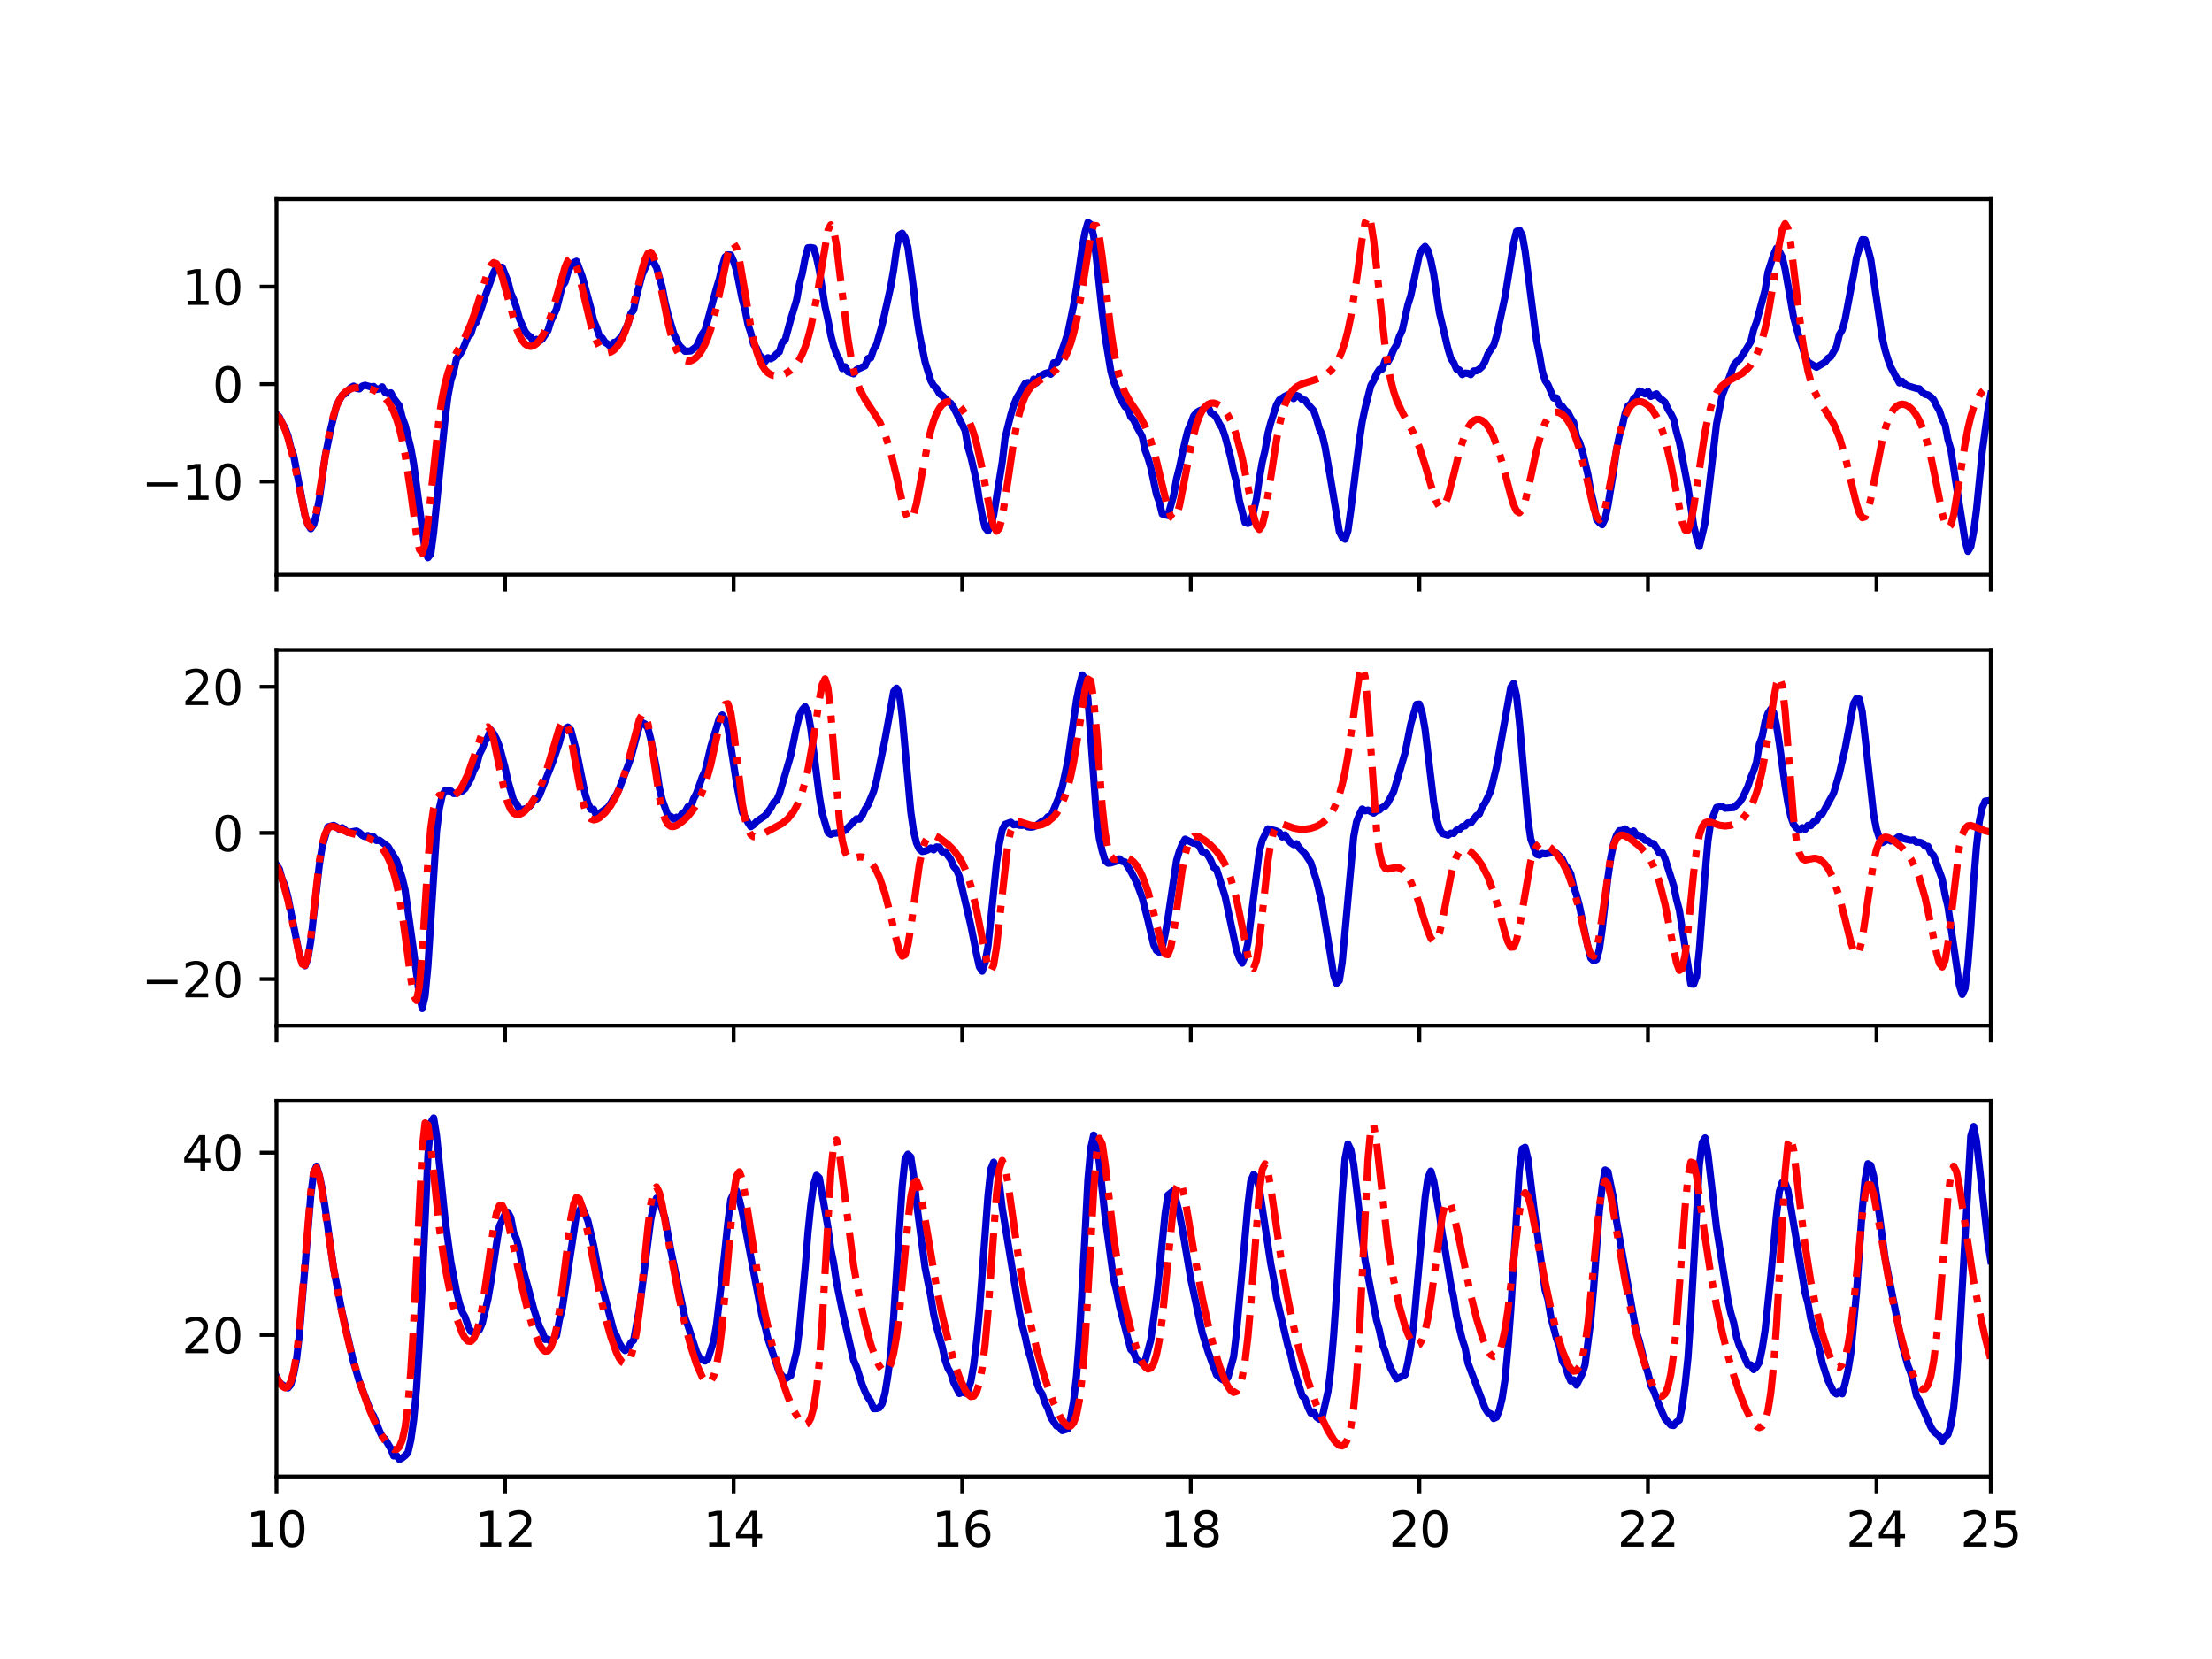 <?xml version="1.0" encoding="utf-8" standalone="no"?>
<!DOCTYPE svg PUBLIC "-//W3C//DTD SVG 1.1//EN"
  "http://www.w3.org/Graphics/SVG/1.1/DTD/svg11.dtd">
<svg xmlns:xlink="http://www.w3.org/1999/xlink" width="460.8pt" height="345.6pt" viewBox="0 0 460.8 345.6" xmlns="http://www.w3.org/2000/svg" version="1.1">
 <defs>
  <style type="text/css">*{stroke-linejoin: round; stroke-linecap: butt}</style>
 </defs>
 <g id="figure_1">
  <g id="patch_1">
   <path d="M 0 345.6 
L 460.8 345.6 
L 460.8 0 
L 0 0 
z
" style="fill: #ffffff"/>
  </g>
  <g id="axes_1">
   <g id="patch_2">
    <path d="M 57.6 119.74 
L 414.72 119.74 
L 414.72 41.472 
L 57.6 41.472 
z
" style="fill: #ffffff"/>
   </g>
   <g id="matplotlib.axis_1">
    <g id="xtick_1">
     <g id="line2d_1">
      <defs>
       <path id="m4382e556b2" d="M 0 0 
L 0 3.5 
" style="stroke: #000000; stroke-width: 0.8"/>
      </defs>
      <g>
       <use xlink:href="#m4382e556b2" x="57.6" y="119.74" style="stroke: #000000; stroke-width: 0.8"/>
      </g>
     </g>
    </g>
    <g id="xtick_2">
     <g id="line2d_2">
      <g>
       <use xlink:href="#m4382e556b2" x="105.216" y="119.74" style="stroke: #000000; stroke-width: 0.8"/>
      </g>
     </g>
    </g>
    <g id="xtick_3">
     <g id="line2d_3">
      <g>
       <use xlink:href="#m4382e556b2" x="152.832" y="119.74" style="stroke: #000000; stroke-width: 0.8"/>
      </g>
     </g>
    </g>
    <g id="xtick_4">
     <g id="line2d_4">
      <g>
       <use xlink:href="#m4382e556b2" x="200.448" y="119.74" style="stroke: #000000; stroke-width: 0.8"/>
      </g>
     </g>
    </g>
    <g id="xtick_5">
     <g id="line2d_5">
      <g>
       <use xlink:href="#m4382e556b2" x="248.064" y="119.74" style="stroke: #000000; stroke-width: 0.8"/>
      </g>
     </g>
    </g>
    <g id="xtick_6">
     <g id="line2d_6">
      <g>
       <use xlink:href="#m4382e556b2" x="295.68" y="119.74" style="stroke: #000000; stroke-width: 0.8"/>
      </g>
     </g>
    </g>
    <g id="xtick_7">
     <g id="line2d_7">
      <g>
       <use xlink:href="#m4382e556b2" x="343.296" y="119.74" style="stroke: #000000; stroke-width: 0.8"/>
      </g>
     </g>
    </g>
    <g id="xtick_8">
     <g id="line2d_8">
      <g>
       <use xlink:href="#m4382e556b2" x="390.912" y="119.74" style="stroke: #000000; stroke-width: 0.8"/>
      </g>
     </g>
    </g>
    <g id="xtick_9">
     <g id="line2d_9">
      <g>
       <use xlink:href="#m4382e556b2" x="414.72" y="119.74" style="stroke: #000000; stroke-width: 0.8"/>
      </g>
     </g>
    </g>
   </g>
   <g id="matplotlib.axis_2">
    <g id="ytick_1">
     <g id="line2d_10">
      <defs>
       <path id="mf97d1d40ee" d="M 0 0 
L -3.5 0 
" style="stroke: #000000; stroke-width: 0.8"/>
      </defs>
      <g>
       <use xlink:href="#mf97d1d40ee" x="57.6" y="100.317" style="stroke: #000000; stroke-width: 0.8"/>
      </g>
     </g>
     <g id="text_1">
      <!-- −10 -->
      <g transform="translate(29.495 104.116) scale(0.1 -0.1)">
       <defs>
        <path id="DejaVuSans-2212" d="M 678 2272 
L 4684 2272 
L 4684 1741 
L 678 1741 
L 678 2272 
z
" transform="scale(0.016)"/>
        <path id="DejaVuSans-31" d="M 794 531 
L 1825 531 
L 1825 4091 
L 703 3866 
L 703 4441 
L 1819 4666 
L 2450 4666 
L 2450 531 
L 3481 531 
L 3481 0 
L 794 0 
L 794 531 
z
" transform="scale(0.016)"/>
        <path id="DejaVuSans-30" d="M 2034 4250 
Q 1547 4250 1301 3770 
Q 1056 3291 1056 2328 
Q 1056 1369 1301 889 
Q 1547 409 2034 409 
Q 2525 409 2770 889 
Q 3016 1369 3016 2328 
Q 3016 3291 2770 3770 
Q 2525 4250 2034 4250 
z
M 2034 4750 
Q 2819 4750 3233 4129 
Q 3647 3509 3647 2328 
Q 3647 1150 3233 529 
Q 2819 -91 2034 -91 
Q 1250 -91 836 529 
Q 422 1150 422 2328 
Q 422 3509 836 4129 
Q 1250 4750 2034 4750 
z
" transform="scale(0.016)"/>
       </defs>
       <use xlink:href="#DejaVuSans-2212"/>
       <use xlink:href="#DejaVuSans-31" x="83.789"/>
       <use xlink:href="#DejaVuSans-30" x="147.412"/>
      </g>
     </g>
    </g>
    <g id="ytick_2">
     <g id="line2d_11">
      <g>
       <use xlink:href="#mf97d1d40ee" x="57.6" y="80.018" style="stroke: #000000; stroke-width: 0.8"/>
      </g>
     </g>
     <g id="text_2">
      <!-- 0 -->
      <g transform="translate(44.237 83.817) scale(0.1 -0.1)">
       <use xlink:href="#DejaVuSans-30"/>
      </g>
     </g>
    </g>
    <g id="ytick_3">
     <g id="line2d_12">
      <g>
       <use xlink:href="#mf97d1d40ee" x="57.6" y="59.72" style="stroke: #000000; stroke-width: 0.8"/>
      </g>
     </g>
     <g id="text_3">
      <!-- 10 -->
      <g transform="translate(37.875 63.519) scale(0.1 -0.1)">
       <use xlink:href="#DejaVuSans-31"/>
       <use xlink:href="#DejaVuSans-30" x="63.623"/>
      </g>
     </g>
    </g>
   </g>
   <g id="line2d_13">
    <path d="M 57.6 86.292 
L 58.195 86.868 
L 58.79 88.166 
L 59.386 89.175 
L 59.981 90.744 
L 60.576 93.247 
L 61.171 94.84 
L 63.552 107.437 
L 64.147 109.26 
L 64.742 110.156 
L 65.338 109.31 
L 65.933 107.11 
L 66.528 104.001 
L 67.718 95.193 
L 68.909 89.319 
L 70.099 84.483 
L 71.29 82.313 
L 71.885 82.029 
L 73.075 80.765 
L 73.67 80.428 
L 74.266 80.884 
L 74.861 81.009 
L 75.456 80.435 
L 76.051 80.252 
L 77.242 80.584 
L 77.837 80.501 
L 78.432 81.13 
L 79.027 81.002 
L 79.622 80.584 
L 80.218 81.755 
L 80.813 81.985 
L 81.408 81.821 
L 82.003 82.945 
L 83.194 84.548 
L 83.789 86.924 
L 84.384 88.533 
L 85.574 93.313 
L 86.17 96.622 
L 88.55 114.62 
L 89.146 116.183 
L 89.741 115.413 
L 90.336 110.871 
L 92.717 87.28 
L 93.312 82.57 
L 93.907 79.332 
L 94.502 77.414 
L 95.098 74.743 
L 95.693 73.997 
L 96.288 73.04 
L 97.478 70.162 
L 98.074 69.569 
L 98.669 67.691 
L 99.264 67.088 
L 100.454 63.679 
L 101.05 61.769 
L 102.24 58.465 
L 102.835 56.785 
L 103.43 55.654 
L 104.026 56.258 
L 104.621 55.668 
L 105.811 58.662 
L 106.406 61.002 
L 107.002 62.371 
L 107.597 64.099 
L 108.192 66.351 
L 109.382 69.065 
L 109.978 69.803 
L 110.573 70.213 
L 111.168 71.203 
L 111.763 70.705 
L 112.358 71.052 
L 112.954 70.644 
L 114.144 68.875 
L 114.739 66.944 
L 115.93 64.389 
L 117.12 59.624 
L 117.715 58.78 
L 118.31 56.685 
L 118.906 55.329 
L 119.501 54.716 
L 120.096 54.425 
L 121.286 57.602 
L 123.072 64.212 
L 123.667 66.776 
L 124.262 68.158 
L 124.858 69.938 
L 125.453 70.4 
L 126.048 71.325 
L 126.643 71.682 
L 127.238 72.27 
L 127.834 71.344 
L 128.429 71.226 
L 129.619 69.933 
L 130.81 67.502 
L 131.405 65.336 
L 132 64.556 
L 132.595 61.695 
L 133.786 57.161 
L 134.976 54.557 
L 135.571 53.934 
L 136.166 54.697 
L 136.762 55.698 
L 137.952 59.878 
L 138.547 62.991 
L 139.142 65.42 
L 140.333 69.433 
L 141.523 71.982 
L 142.714 73.183 
L 143.904 73.101 
L 145.094 72.187 
L 146.285 69.598 
L 146.88 68.777 
L 149.261 60.005 
L 149.856 58.072 
L 150.451 55.452 
L 151.046 53.526 
L 151.642 53.079 
L 152.237 53.126 
L 152.832 54.466 
L 153.427 56.346 
L 154.618 62.311 
L 155.213 64.527 
L 155.808 67.55 
L 156.403 69.385 
L 156.998 71.756 
L 157.594 72.522 
L 158.189 73.995 
L 158.784 74.499 
L 159.379 75.322 
L 159.974 74.525 
L 160.57 74.74 
L 161.165 74.397 
L 161.76 73.737 
L 162.355 73.288 
L 162.95 71.343 
L 163.546 70.893 
L 164.736 66.48 
L 165.926 62.57 
L 166.522 59.243 
L 167.117 56.983 
L 167.712 53.851 
L 168.307 51.616 
L 168.902 51.569 
L 169.498 51.675 
L 170.093 53.626 
L 170.688 56.326 
L 171.878 63.913 
L 172.474 66.531 
L 173.069 69.817 
L 173.664 72.141 
L 174.259 73.797 
L 174.854 74.881 
L 175.45 76.773 
L 176.045 76.398 
L 176.64 77.455 
L 177.83 77.875 
L 178.426 77.024 
L 180.211 76.213 
L 180.806 74.685 
L 181.402 74.558 
L 181.997 72.786 
L 182.592 71.812 
L 183.782 67.644 
L 185.568 59.629 
L 186.163 56.179 
L 186.758 51.862 
L 187.354 48.943 
L 187.949 48.58 
L 188.544 49.497 
L 189.139 51.53 
L 190.33 60.228 
L 190.925 65.663 
L 191.52 69.622 
L 192.71 75.398 
L 193.901 79.294 
L 194.496 80.347 
L 195.091 80.901 
L 195.686 81.974 
L 196.282 82.41 
L 197.472 83.629 
L 198.067 84.022 
L 198.662 84.91 
L 200.448 88.468 
L 201.043 89.687 
L 201.638 93.138 
L 202.234 95.137 
L 203.424 100.324 
L 204.019 104.223 
L 204.614 107.379 
L 205.21 109.892 
L 205.805 110.606 
L 206.4 109.513 
L 206.995 107.318 
L 208.781 96.271 
L 209.376 91.214 
L 210.566 86.443 
L 211.162 84.439 
L 211.757 82.967 
L 213.542 79.884 
L 214.138 79.683 
L 214.733 80.317 
L 215.328 78.976 
L 215.923 79.754 
L 216.518 78.424 
L 217.709 77.788 
L 218.304 77.627 
L 218.899 77.948 
L 219.494 75.566 
L 220.09 75.649 
L 220.685 74.619 
L 221.875 71.117 
L 222.47 69.283 
L 223.661 63.499 
L 224.256 60.009 
L 225.446 51.577 
L 226.042 48.327 
L 226.637 46.319 
L 227.232 46.742 
L 227.827 49.206 
L 228.422 54.032 
L 229.613 65.207 
L 230.208 70.038 
L 231.398 77.266 
L 231.994 79.545 
L 232.589 80.887 
L 233.184 82.673 
L 234.374 84.726 
L 234.97 85.107 
L 235.565 86.844 
L 236.16 87.451 
L 236.755 88.735 
L 237.946 90.948 
L 238.541 93.772 
L 239.136 95.386 
L 239.731 97.358 
L 240.922 103.022 
L 241.517 104.653 
L 242.112 107.074 
L 243.302 107.394 
L 244.493 103.175 
L 245.088 99.778 
L 245.683 97.474 
L 246.874 91.926 
L 247.469 89.634 
L 248.064 88.304 
L 248.659 86.667 
L 249.254 85.944 
L 249.85 85.574 
L 250.445 85.337 
L 251.635 84.629 
L 252.23 86.015 
L 252.826 86.266 
L 253.421 86.984 
L 254.016 88.25 
L 254.611 89.201 
L 255.206 90.924 
L 256.397 95.359 
L 256.992 98.271 
L 257.587 100.488 
L 258.182 104.27 
L 259.373 108.864 
L 259.968 109.053 
L 260.563 108.573 
L 261.158 106.498 
L 261.754 103.904 
L 262.349 99.704 
L 262.944 96.318 
L 263.539 93.8 
L 264.134 90.317 
L 264.73 88.041 
L 265.92 84.344 
L 266.515 83.306 
L 267.706 82.522 
L 268.896 82 
L 269.491 83.04 
L 270.086 82.385 
L 270.682 82.623 
L 271.277 83.249 
L 271.872 83.367 
L 272.467 84.204 
L 273.658 85.554 
L 274.253 87.209 
L 274.848 89.354 
L 275.443 90.572 
L 276.038 93.112 
L 277.229 100.008 
L 279.014 110.781 
L 279.61 111.919 
L 280.205 112.336 
L 280.8 110.585 
L 281.395 106.313 
L 283.181 91.772 
L 283.776 87.855 
L 284.371 85.017 
L 285.562 80.331 
L 286.157 79.291 
L 286.752 77.897 
L 287.347 76.964 
L 287.942 76.891 
L 288.538 75.104 
L 289.133 75.352 
L 289.728 74.329 
L 290.323 72.842 
L 290.918 71.884 
L 291.514 70.092 
L 292.109 68.814 
L 293.299 63.454 
L 293.894 61.588 
L 295.68 53.067 
L 296.275 51.929 
L 296.87 51.333 
L 297.466 52.135 
L 298.061 54.234 
L 298.656 57.033 
L 299.846 65.085 
L 301.632 72.645 
L 302.227 74.641 
L 302.822 75.522 
L 303.418 76.872 
L 304.013 77.063 
L 304.608 78.031 
L 305.203 77.721 
L 305.798 77.767 
L 306.394 78.036 
L 306.989 77.277 
L 307.584 77.238 
L 308.179 76.878 
L 308.774 76.331 
L 309.37 75.284 
L 309.965 73.719 
L 311.155 71.927 
L 311.75 70.021 
L 313.536 61.741 
L 315.322 50.62 
L 315.917 48.193 
L 316.512 47.919 
L 317.107 48.991 
L 317.702 52.274 
L 320.083 70.956 
L 320.678 73.797 
L 321.274 77.257 
L 321.869 79.274 
L 322.464 80.142 
L 323.654 82.923 
L 324.25 82.89 
L 324.845 84.337 
L 325.44 84.637 
L 326.035 85.449 
L 326.63 85.909 
L 327.226 87.087 
L 327.821 87.961 
L 328.416 90.95 
L 329.011 92.048 
L 329.606 93.812 
L 330.797 98.872 
L 331.392 102.42 
L 331.987 104.814 
L 332.582 108.195 
L 333.178 108.874 
L 333.773 109.321 
L 334.368 108.058 
L 334.963 105.344 
L 336.154 98.013 
L 336.749 93.657 
L 337.344 90.757 
L 337.939 88.871 
L 338.534 86.162 
L 339.13 84.562 
L 339.725 84.194 
L 340.32 83.032 
L 340.915 82.583 
L 341.51 81.431 
L 342.106 81.677 
L 342.701 82.052 
L 343.296 81.547 
L 343.891 82.581 
L 345.082 82.039 
L 345.677 82.885 
L 346.272 83.288 
L 346.867 83.834 
L 347.462 85.221 
L 348.058 86.161 
L 348.653 87.359 
L 349.248 90.026 
L 349.843 92.103 
L 351.629 101.524 
L 352.819 109.483 
L 353.414 111.969 
L 354.01 113.831 
L 355.2 108.88 
L 357.581 88.325 
L 358.771 82.32 
L 359.962 79.375 
L 361.152 76.151 
L 361.747 75.377 
L 362.342 74.921 
L 363.533 73.151 
L 364.723 71.163 
L 365.318 68.685 
L 365.914 67.084 
L 367.699 60.475 
L 368.294 56.734 
L 369.485 53.047 
L 370.08 51.704 
L 370.675 52.378 
L 371.27 53.559 
L 371.866 56.015 
L 373.651 66.179 
L 374.842 70.493 
L 375.437 72.146 
L 376.032 74.223 
L 376.627 75.425 
L 378.413 76.504 
L 380.198 75.432 
L 380.794 74.635 
L 381.389 74.297 
L 382.579 72.206 
L 383.174 69.716 
L 383.77 68.724 
L 384.365 66.576 
L 385.555 60.228 
L 386.15 57.228 
L 386.746 53.613 
L 387.936 49.918 
L 388.531 49.97 
L 389.126 51.778 
L 389.722 54.106 
L 392.102 70.344 
L 392.698 72.922 
L 393.293 74.896 
L 393.888 76.473 
L 395.674 79.752 
L 396.269 79.428 
L 396.864 80.053 
L 397.459 80.399 
L 399.245 80.917 
L 399.84 80.984 
L 400.435 81.684 
L 401.03 82.137 
L 401.626 82.254 
L 402.221 82.68 
L 402.816 83.265 
L 403.411 84.539 
L 404.006 85.511 
L 404.602 87.385 
L 405.197 88.437 
L 405.792 91.551 
L 406.387 93.58 
L 407.578 101.373 
L 409.363 112.674 
L 409.958 114.864 
L 410.554 113.876 
L 411.149 110.755 
L 411.744 106.165 
L 412.934 94.133 
L 414.125 85.447 
L 414.72 82.133 
L 414.72 82.133 
" clip-path="url(#p19f0276de5)" style="fill: none; stroke: #0000cc; stroke-width: 1.5; stroke-linecap: square"/>
   </g>
   <g id="line2d_14">
    <path d="M 57.6 86.292 
L 58.195 87.075 
L 58.79 88.143 
L 59.386 89.519 
L 59.981 91.231 
L 61.171 95.771 
L 63.552 107.402 
L 64.147 109.271 
L 64.742 109.844 
L 65.338 108.872 
L 65.933 106.454 
L 67.123 99.084 
L 68.314 91.708 
L 68.909 88.771 
L 69.504 86.429 
L 70.099 84.638 
L 70.694 83.314 
L 71.29 82.365 
L 71.885 81.705 
L 72.48 81.26 
L 73.67 80.801 
L 74.861 80.689 
L 76.051 80.785 
L 77.242 81.054 
L 78.432 81.532 
L 79.622 82.322 
L 80.218 82.89 
L 80.813 83.617 
L 81.408 84.548 
L 82.003 85.739 
L 82.598 87.262 
L 83.194 89.2 
L 83.789 91.647 
L 84.384 94.687 
L 85.574 102.623 
L 86.765 111.432 
L 87.36 114.458 
L 87.955 115.27 
L 88.55 113.343 
L 89.146 108.987 
L 91.526 86.638 
L 92.122 82.838 
L 92.717 79.909 
L 93.312 77.68 
L 93.907 75.968 
L 95.098 73.449 
L 96.883 70.192 
L 98.074 67.515 
L 99.264 64.12 
L 101.645 56.514 
L 102.24 55.273 
L 102.835 54.701 
L 103.43 54.93 
L 104.026 55.969 
L 104.621 57.69 
L 107.597 68.458 
L 108.192 69.885 
L 108.787 70.944 
L 109.382 71.657 
L 109.978 72.053 
L 110.573 72.162 
L 111.168 72.007 
L 111.763 71.604 
L 112.358 70.958 
L 112.954 70.067 
L 113.549 68.926 
L 114.739 65.862 
L 115.93 61.845 
L 117.715 55.599 
L 118.31 54.269 
L 118.906 53.732 
L 119.501 54.137 
L 120.096 55.471 
L 120.691 57.556 
L 123.072 67.663 
L 123.667 69.567 
L 124.262 71.061 
L 124.858 72.158 
L 125.453 72.894 
L 126.048 73.309 
L 126.643 73.442 
L 127.238 73.321 
L 127.834 72.963 
L 128.429 72.375 
L 129.024 71.552 
L 129.619 70.482 
L 130.214 69.145 
L 131.405 65.609 
L 132.595 60.996 
L 133.786 56.064 
L 134.381 54.054 
L 134.976 52.783 
L 135.571 52.537 
L 136.166 53.442 
L 136.762 55.399 
L 137.952 61.189 
L 139.142 67.091 
L 139.738 69.496 
L 140.333 71.434 
L 140.928 72.913 
L 141.523 73.977 
L 142.118 74.683 
L 142.714 75.087 
L 143.309 75.234 
L 143.904 75.159 
L 144.499 74.881 
L 145.094 74.407 
L 145.69 73.732 
L 146.285 72.839 
L 146.88 71.702 
L 147.475 70.288 
L 148.07 68.561 
L 149.261 64.066 
L 151.642 52.894 
L 152.237 51.169 
L 152.832 50.687 
L 153.427 51.665 
L 154.022 53.999 
L 155.213 61.037 
L 156.403 68.092 
L 156.998 70.912 
L 157.594 73.164 
L 158.189 74.885 
L 158.784 76.151 
L 159.379 77.044 
L 159.974 77.646 
L 160.57 78.023 
L 161.165 78.228 
L 162.355 78.255 
L 163.546 77.885 
L 164.736 77.121 
L 165.331 76.557 
L 165.926 75.836 
L 166.522 74.923 
L 167.117 73.768 
L 167.712 72.316 
L 168.307 70.497 
L 168.902 68.242 
L 170.093 62.21 
L 172.474 47.944 
L 173.069 46.838 
L 173.664 47.933 
L 174.259 51.141 
L 175.45 61.055 
L 176.64 70.569 
L 177.235 74.212 
L 177.83 77.071 
L 178.426 79.255 
L 179.021 80.912 
L 180.211 83.209 
L 183.187 87.741 
L 184.378 90.474 
L 185.568 94.286 
L 186.758 99.237 
L 187.949 104.554 
L 188.544 106.712 
L 189.139 108.041 
L 189.734 108.221 
L 190.33 107.123 
L 190.925 104.881 
L 192.115 98.484 
L 193.306 92.181 
L 193.901 89.666 
L 194.496 87.66 
L 195.091 86.138 
L 195.686 85.04 
L 196.282 84.298 
L 196.877 83.847 
L 197.472 83.636 
L 198.067 83.624 
L 198.662 83.787 
L 199.258 84.114 
L 199.853 84.604 
L 200.448 85.271 
L 201.043 86.137 
L 201.638 87.235 
L 202.234 88.605 
L 202.829 90.295 
L 203.424 92.353 
L 204.614 97.67 
L 206.4 107.253 
L 206.995 109.604 
L 207.59 110.67 
L 208.186 110.075 
L 208.781 107.816 
L 209.971 100.108 
L 211.162 92.013 
L 211.757 88.742 
L 212.352 86.116 
L 212.947 84.092 
L 213.542 82.577 
L 214.138 81.463 
L 214.733 80.651 
L 215.923 79.601 
L 217.709 78.611 
L 218.899 77.916 
L 220.09 76.942 
L 220.685 76.277 
L 221.28 75.445 
L 221.875 74.401 
L 222.47 73.088 
L 223.066 71.442 
L 223.661 69.39 
L 224.256 66.861 
L 225.446 60.239 
L 227.232 48.957 
L 227.827 46.954 
L 228.422 47.011 
L 229.018 49.334 
L 229.613 53.493 
L 231.398 68.732 
L 231.994 72.779 
L 232.589 76.007 
L 233.184 78.498 
L 233.779 80.389 
L 234.374 81.833 
L 235.565 83.915 
L 237.35 86.525 
L 238.541 88.741 
L 239.731 91.818 
L 240.922 96.02 
L 243.302 106.04 
L 243.898 107.588 
L 244.493 108.087 
L 245.088 107.351 
L 245.683 105.444 
L 246.874 99.418 
L 248.064 93.09 
L 249.254 88.372 
L 249.85 86.747 
L 250.445 85.559 
L 251.04 84.745 
L 251.635 84.24 
L 252.23 83.991 
L 252.826 83.956 
L 253.421 84.109 
L 254.016 84.437 
L 254.611 84.939 
L 255.206 85.625 
L 255.802 86.519 
L 256.397 87.65 
L 256.992 89.06 
L 257.587 90.792 
L 258.778 95.374 
L 259.968 101.372 
L 261.158 107.462 
L 261.754 109.539 
L 262.349 110.301 
L 262.944 109.446 
L 263.539 107.038 
L 264.73 99.427 
L 265.92 91.702 
L 266.515 88.617 
L 267.11 86.154 
L 267.706 84.264 
L 268.301 82.858 
L 268.896 81.837 
L 269.491 81.107 
L 270.086 80.588 
L 271.277 79.943 
L 273.062 79.387 
L 274.848 78.798 
L 276.038 78.177 
L 277.229 77.196 
L 277.824 76.498 
L 278.419 75.608 
L 279.014 74.473 
L 279.61 73.026 
L 280.205 71.187 
L 280.8 68.869 
L 281.395 65.984 
L 282.586 58.394 
L 283.776 49.654 
L 284.371 46.357 
L 284.966 45.03 
L 285.562 46.316 
L 286.157 50.103 
L 288.538 72.152 
L 289.133 76.108 
L 289.728 79.18 
L 290.323 81.521 
L 290.918 83.311 
L 292.109 85.888 
L 294.49 90.256 
L 295.68 93.168 
L 296.87 96.869 
L 298.656 102.997 
L 299.251 104.58 
L 299.846 105.555 
L 300.442 105.728 
L 301.037 105.02 
L 301.632 103.502 
L 302.822 98.929 
L 304.013 94.084 
L 305.203 90.379 
L 305.798 89.1 
L 306.394 88.191 
L 306.989 87.62 
L 307.584 87.352 
L 308.179 87.358 
L 308.774 87.615 
L 309.37 88.113 
L 309.965 88.851 
L 310.56 89.834 
L 311.155 91.075 
L 312.346 94.37 
L 313.536 98.662 
L 314.726 103.264 
L 315.322 105.178 
L 315.917 106.453 
L 316.512 106.828 
L 317.107 106.168 
L 317.702 104.53 
L 318.893 99.359 
L 320.083 93.817 
L 321.274 89.59 
L 321.869 88.122 
L 322.464 87.059 
L 323.059 86.356 
L 323.654 85.965 
L 324.25 85.845 
L 324.845 85.967 
L 325.44 86.312 
L 326.035 86.876 
L 326.63 87.665 
L 327.226 88.694 
L 327.821 89.986 
L 329.011 93.461 
L 330.202 98.159 
L 331.987 105.888 
L 332.582 107.602 
L 333.178 108.287 
L 333.773 107.719 
L 334.368 105.923 
L 334.963 103.175 
L 337.344 90.665 
L 337.939 88.45 
L 338.534 86.735 
L 339.13 85.47 
L 339.725 84.59 
L 340.32 84.027 
L 340.915 83.723 
L 341.51 83.634 
L 342.106 83.73 
L 342.701 83.993 
L 343.296 84.419 
L 343.891 85.016 
L 344.486 85.803 
L 345.082 86.807 
L 345.677 88.068 
L 346.272 89.631 
L 346.867 91.543 
L 348.058 96.552 
L 350.438 108.813 
L 351.034 110.417 
L 351.629 110.472 
L 352.224 108.821 
L 352.819 105.717 
L 355.2 89.93 
L 355.795 87.067 
L 356.39 84.829 
L 356.986 83.136 
L 357.581 81.886 
L 358.176 80.974 
L 358.771 80.308 
L 359.962 79.427 
L 362.938 77.777 
L 364.128 76.723 
L 364.723 75.997 
L 365.318 75.085 
L 365.914 73.939 
L 366.509 72.497 
L 367.104 70.691 
L 367.699 68.446 
L 368.294 65.695 
L 369.485 58.639 
L 370.675 50.761 
L 371.27 47.823 
L 371.866 46.593 
L 372.461 47.607 
L 373.056 50.805 
L 374.246 60.871 
L 375.437 70.593 
L 376.032 74.319 
L 376.627 77.242 
L 377.222 79.477 
L 377.818 81.175 
L 379.008 83.538 
L 381.984 88.268 
L 383.174 91.113 
L 384.365 95.024 
L 386.15 102.581 
L 386.746 104.995 
L 387.341 106.869 
L 387.936 107.851 
L 388.531 107.678 
L 389.126 106.301 
L 389.722 103.911 
L 392.102 91.718 
L 392.698 89.411 
L 393.293 87.593 
L 393.888 86.233 
L 394.483 85.273 
L 395.078 84.65 
L 395.674 84.308 
L 396.269 84.2 
L 396.864 84.296 
L 397.459 84.576 
L 398.054 85.037 
L 398.65 85.685 
L 399.245 86.538 
L 399.84 87.625 
L 400.435 88.983 
L 401.03 90.653 
L 402.221 95.074 
L 403.411 100.887 
L 404.602 106.905 
L 405.197 109.063 
L 405.792 110.004 
L 406.387 109.403 
L 406.982 107.267 
L 408.173 100.038 
L 409.363 92.394 
L 409.958 89.279 
L 410.554 86.771 
L 411.149 84.835 
L 411.744 83.391 
L 412.339 82.346 
L 412.934 81.607 
L 413.53 81.096 
L 414.72 80.522 
L 414.72 80.522 
" clip-path="url(#p19f0276de5)" style="fill: none; stroke-dasharray: 9.6,2.4,1.5,2.4; stroke-dashoffset: 0; stroke: #ff0000; stroke-width: 1.5"/>
   </g>
   <g id="patch_3">
    <path d="M 57.6 119.74 
L 57.6 41.472 
" style="fill: none; stroke: #000000; stroke-width: 0.8; stroke-linejoin: miter; stroke-linecap: square"/>
   </g>
   <g id="patch_4">
    <path d="M 414.72 119.74 
L 414.72 41.472 
" style="fill: none; stroke: #000000; stroke-width: 0.8; stroke-linejoin: miter; stroke-linecap: square"/>
   </g>
   <g id="patch_5">
    <path d="M 57.6 119.74 
L 414.72 119.74 
" style="fill: none; stroke: #000000; stroke-width: 0.8; stroke-linejoin: miter; stroke-linecap: square"/>
   </g>
   <g id="patch_6">
    <path d="M 57.6 41.472 
L 414.72 41.472 
" style="fill: none; stroke: #000000; stroke-width: 0.8; stroke-linejoin: miter; stroke-linecap: square"/>
   </g>
  </g>
  <g id="axes_2">
   <g id="patch_7">
    <path d="M 57.6 213.662 
L 414.72 213.662 
L 414.72 135.394 
L 57.6 135.394 
z
" style="fill: #ffffff"/>
   </g>
   <g id="matplotlib.axis_3">
    <g id="xtick_10">
     <g id="line2d_15">
      <g>
       <use xlink:href="#m4382e556b2" x="57.6" y="213.662" style="stroke: #000000; stroke-width: 0.8"/>
      </g>
     </g>
    </g>
    <g id="xtick_11">
     <g id="line2d_16">
      <g>
       <use xlink:href="#m4382e556b2" x="105.216" y="213.662" style="stroke: #000000; stroke-width: 0.8"/>
      </g>
     </g>
    </g>
    <g id="xtick_12">
     <g id="line2d_17">
      <g>
       <use xlink:href="#m4382e556b2" x="152.832" y="213.662" style="stroke: #000000; stroke-width: 0.8"/>
      </g>
     </g>
    </g>
    <g id="xtick_13">
     <g id="line2d_18">
      <g>
       <use xlink:href="#m4382e556b2" x="200.448" y="213.662" style="stroke: #000000; stroke-width: 0.8"/>
      </g>
     </g>
    </g>
    <g id="xtick_14">
     <g id="line2d_19">
      <g>
       <use xlink:href="#m4382e556b2" x="248.064" y="213.662" style="stroke: #000000; stroke-width: 0.8"/>
      </g>
     </g>
    </g>
    <g id="xtick_15">
     <g id="line2d_20">
      <g>
       <use xlink:href="#m4382e556b2" x="295.68" y="213.662" style="stroke: #000000; stroke-width: 0.8"/>
      </g>
     </g>
    </g>
    <g id="xtick_16">
     <g id="line2d_21">
      <g>
       <use xlink:href="#m4382e556b2" x="343.296" y="213.662" style="stroke: #000000; stroke-width: 0.8"/>
      </g>
     </g>
    </g>
    <g id="xtick_17">
     <g id="line2d_22">
      <g>
       <use xlink:href="#m4382e556b2" x="390.912" y="213.662" style="stroke: #000000; stroke-width: 0.8"/>
      </g>
     </g>
    </g>
    <g id="xtick_18">
     <g id="line2d_23">
      <g>
       <use xlink:href="#m4382e556b2" x="414.72" y="213.662" style="stroke: #000000; stroke-width: 0.8"/>
      </g>
     </g>
    </g>
   </g>
   <g id="matplotlib.axis_4">
    <g id="ytick_4">
     <g id="line2d_24">
      <g>
       <use xlink:href="#mf97d1d40ee" x="57.6" y="203.964" style="stroke: #000000; stroke-width: 0.8"/>
      </g>
     </g>
     <g id="text_4">
      <!-- −20 -->
      <g transform="translate(29.495 207.763) scale(0.1 -0.1)">
       <defs>
        <path id="DejaVuSans-32" d="M 1228 531 
L 3431 531 
L 3431 0 
L 469 0 
L 469 531 
Q 828 903 1448 1529 
Q 2069 2156 2228 2338 
Q 2531 2678 2651 2914 
Q 2772 3150 2772 3378 
Q 2772 3750 2511 3984 
Q 2250 4219 1831 4219 
Q 1534 4219 1204 4116 
Q 875 4013 500 3803 
L 500 4441 
Q 881 4594 1212 4672 
Q 1544 4750 1819 4750 
Q 2544 4750 2975 4387 
Q 3406 4025 3406 3419 
Q 3406 3131 3298 2873 
Q 3191 2616 2906 2266 
Q 2828 2175 2409 1742 
Q 1991 1309 1228 531 
z
" transform="scale(0.016)"/>
       </defs>
       <use xlink:href="#DejaVuSans-2212"/>
       <use xlink:href="#DejaVuSans-32" x="83.789"/>
       <use xlink:href="#DejaVuSans-30" x="147.412"/>
      </g>
     </g>
    </g>
    <g id="ytick_5">
     <g id="line2d_25">
      <g>
       <use xlink:href="#mf97d1d40ee" x="57.6" y="173.519" style="stroke: #000000; stroke-width: 0.8"/>
      </g>
     </g>
     <g id="text_5">
      <!-- 0 -->
      <g transform="translate(44.237 177.318) scale(0.1 -0.1)">
       <use xlink:href="#DejaVuSans-30"/>
      </g>
     </g>
    </g>
    <g id="ytick_6">
     <g id="line2d_26">
      <g>
       <use xlink:href="#mf97d1d40ee" x="57.6" y="143.074" style="stroke: #000000; stroke-width: 0.8"/>
      </g>
     </g>
     <g id="text_6">
      <!-- 20 -->
      <g transform="translate(37.875 146.873) scale(0.1 -0.1)">
       <use xlink:href="#DejaVuSans-32"/>
       <use xlink:href="#DejaVuSans-30" x="63.623"/>
      </g>
     </g>
    </g>
   </g>
   <g id="line2d_27">
    <path d="M 57.6 180.141 
L 58.195 181.027 
L 58.79 183.218 
L 59.386 184.55 
L 59.981 186.841 
L 61.171 192.835 
L 62.362 198.745 
L 62.957 200.378 
L 63.552 201.194 
L 64.147 199.633 
L 64.742 196.006 
L 66.528 180.15 
L 67.123 176.383 
L 68.314 172.251 
L 69.504 171.938 
L 70.099 172.241 
L 70.694 172.753 
L 71.29 172.421 
L 72.48 173.412 
L 74.266 173.101 
L 74.861 173.45 
L 75.456 174.014 
L 76.051 174.286 
L 76.646 174.048 
L 77.242 174.328 
L 77.837 174.341 
L 78.432 175.093 
L 79.027 175.033 
L 80.813 176.356 
L 82.598 179.247 
L 83.789 182.888 
L 84.384 185.38 
L 86.17 198.23 
L 87.36 207.328 
L 87.955 210.104 
L 88.55 207.505 
L 89.146 201.162 
L 90.931 173.284 
L 91.526 168.387 
L 92.122 165.738 
L 92.717 164.7 
L 93.907 164.766 
L 94.502 165.311 
L 95.098 165.259 
L 96.288 164.787 
L 96.883 164.282 
L 98.074 162.224 
L 98.669 160.561 
L 99.264 159.478 
L 99.859 157.159 
L 100.454 155.981 
L 101.05 154.433 
L 101.645 153.545 
L 102.24 152.066 
L 102.835 152.837 
L 103.43 153.941 
L 104.026 155.445 
L 105.216 159.908 
L 105.811 162.678 
L 107.002 166.797 
L 107.597 167.391 
L 108.192 168.554 
L 108.787 168.654 
L 109.978 168.303 
L 110.573 167.699 
L 111.168 166.726 
L 111.763 166.5 
L 112.358 165.746 
L 115.334 158.215 
L 116.525 154.677 
L 117.12 152.369 
L 117.715 151.82 
L 118.31 151.451 
L 118.906 152.047 
L 120.096 156.529 
L 121.882 165.368 
L 122.477 167.285 
L 123.072 168.605 
L 123.667 168.583 
L 124.262 169.89 
L 126.643 168.174 
L 127.238 167.326 
L 127.834 166.28 
L 128.429 165.514 
L 129.024 164.256 
L 131.405 157.932 
L 132.595 153.415 
L 133.19 151.35 
L 133.786 150.536 
L 134.381 150.829 
L 134.976 151.743 
L 135.571 153.992 
L 136.762 160.129 
L 137.357 164.131 
L 137.952 166.631 
L 139.142 169.903 
L 139.738 170.053 
L 140.333 170.62 
L 140.928 170.235 
L 141.523 170.416 
L 142.118 169.422 
L 142.714 169.102 
L 143.309 168.042 
L 143.904 168.137 
L 144.499 166.379 
L 145.094 165.28 
L 146.285 161.874 
L 146.88 160.631 
L 148.07 155.548 
L 149.856 149.636 
L 150.451 148.94 
L 151.046 149.863 
L 151.642 151.51 
L 153.427 163.098 
L 154.618 169.18 
L 155.808 171.321 
L 156.403 172.207 
L 156.998 171.806 
L 157.594 171.134 
L 159.379 169.925 
L 160.57 168.34 
L 161.165 167.172 
L 161.76 166.766 
L 162.355 165.421 
L 164.736 157.335 
L 165.926 151.494 
L 166.522 149.139 
L 167.117 147.864 
L 167.712 147.194 
L 168.307 148.396 
L 168.902 151.749 
L 170.688 165.982 
L 171.283 169.428 
L 172.474 173.424 
L 173.069 173.83 
L 173.664 173.583 
L 174.259 173.567 
L 174.854 173.32 
L 175.45 172.785 
L 176.045 173.011 
L 178.426 170.572 
L 179.021 170.649 
L 179.616 169.877 
L 180.211 168.574 
L 180.806 167.705 
L 181.997 164.834 
L 182.592 162.648 
L 184.378 153.967 
L 186.163 144.074 
L 186.758 143.36 
L 187.354 144.417 
L 187.949 149.283 
L 189.734 169.13 
L 190.33 173.247 
L 190.925 175.622 
L 191.52 176.889 
L 192.115 177.387 
L 192.71 177.278 
L 193.306 177.043 
L 193.901 176.648 
L 194.496 177.046 
L 195.091 176.433 
L 195.686 176.484 
L 196.282 177.468 
L 196.877 177.41 
L 198.067 179.064 
L 198.662 180.5 
L 199.258 181.184 
L 199.853 182.609 
L 202.234 192.778 
L 203.424 198.765 
L 204.019 201.428 
L 204.614 202.311 
L 205.21 200.49 
L 205.805 197.19 
L 206.995 185.715 
L 207.59 179.752 
L 208.186 175.757 
L 208.781 172.847 
L 209.376 171.729 
L 210.566 171.285 
L 211.162 171.817 
L 211.757 171.731 
L 212.352 171.915 
L 212.947 171.937 
L 213.542 171.831 
L 214.138 172.257 
L 214.733 172.319 
L 215.328 172.236 
L 215.923 171.928 
L 217.114 171.058 
L 217.709 170.806 
L 218.304 170.122 
L 218.899 170.115 
L 220.685 165.832 
L 221.28 163.975 
L 222.47 158.397 
L 224.256 145.885 
L 224.851 142.906 
L 225.446 140.609 
L 226.042 141.404 
L 226.637 145.635 
L 228.422 170.045 
L 229.018 174.738 
L 229.613 177.31 
L 230.208 179.279 
L 230.803 179.81 
L 231.398 179.769 
L 232.589 179.402 
L 233.184 178.916 
L 233.779 179.453 
L 234.374 179.567 
L 235.565 181.51 
L 236.755 183.781 
L 237.946 187.047 
L 239.136 191.703 
L 240.326 196.779 
L 240.922 198.005 
L 241.517 198.384 
L 242.112 197.41 
L 242.707 194.627 
L 243.302 191.308 
L 245.088 179.298 
L 245.683 177.306 
L 246.278 175.826 
L 246.874 174.813 
L 248.659 175.678 
L 249.254 175.736 
L 249.85 176.236 
L 250.445 177.435 
L 251.04 177.528 
L 251.635 178.177 
L 252.23 179.245 
L 252.826 180.694 
L 253.421 181.039 
L 255.206 186.706 
L 256.992 195.113 
L 257.587 197.938 
L 258.182 199.563 
L 258.778 200.634 
L 259.373 199.218 
L 259.968 196.372 
L 262.349 177.399 
L 262.944 175.073 
L 264.134 172.65 
L 265.92 173.12 
L 266.515 173.419 
L 267.11 174.352 
L 267.706 173.93 
L 268.301 174.878 
L 268.896 175.549 
L 269.491 175.965 
L 270.086 175.761 
L 270.682 176.651 
L 271.872 177.875 
L 273.062 179.699 
L 274.253 183.408 
L 275.443 188.357 
L 277.229 199.321 
L 277.824 203.138 
L 278.419 204.863 
L 279.014 204.271 
L 279.61 200.449 
L 281.99 174.344 
L 282.586 171.189 
L 283.181 169.702 
L 283.776 168.525 
L 284.371 168.908 
L 284.966 168.76 
L 286.157 169.383 
L 286.752 168.893 
L 287.347 168.743 
L 287.942 168.201 
L 288.538 167.955 
L 289.133 167.171 
L 290.323 164.935 
L 292.704 156.814 
L 293.894 150.845 
L 295.085 146.728 
L 295.68 146.669 
L 296.275 148.541 
L 296.87 151.932 
L 298.656 166.99 
L 299.251 170.517 
L 299.846 172.615 
L 300.442 173.612 
L 301.632 173.986 
L 302.227 173.563 
L 302.822 173.628 
L 303.418 172.936 
L 304.013 172.812 
L 304.608 172.179 
L 305.203 172.05 
L 305.798 171.401 
L 306.394 171.444 
L 307.584 169.899 
L 308.179 169.566 
L 308.774 168.087 
L 309.37 167.252 
L 310.56 164.736 
L 311.75 159.748 
L 314.726 143.167 
L 315.322 142.353 
L 315.917 144.953 
L 316.512 150.335 
L 318.298 170.775 
L 318.893 174.81 
L 320.083 177.961 
L 320.678 178.155 
L 321.274 177.78 
L 321.869 177.896 
L 323.654 177.564 
L 324.25 177.743 
L 325.44 178.935 
L 326.035 180.192 
L 326.63 180.944 
L 327.226 182.062 
L 327.821 184.711 
L 328.416 186.435 
L 329.011 188.686 
L 330.797 197.258 
L 331.392 199.601 
L 331.987 200.159 
L 332.582 199.894 
L 333.178 197.769 
L 333.773 193.487 
L 334.963 182.783 
L 335.558 178.692 
L 336.154 175.718 
L 336.749 173.987 
L 337.344 173.039 
L 337.939 173.001 
L 338.534 172.668 
L 339.13 173.171 
L 339.725 173.42 
L 340.32 173.091 
L 340.915 174.008 
L 341.51 174.051 
L 342.106 174.383 
L 342.701 175.038 
L 343.296 175.151 
L 343.891 175.637 
L 344.486 175.734 
L 345.082 176.623 
L 345.677 177.717 
L 346.272 177.583 
L 346.867 178.906 
L 348.653 184.519 
L 349.248 187.365 
L 349.843 189.632 
L 352.224 204.978 
L 352.819 205.028 
L 353.414 203.472 
L 354.01 197.799 
L 355.2 181.978 
L 355.795 175.246 
L 356.39 171.192 
L 357.581 168.195 
L 358.771 168.008 
L 359.366 168.363 
L 361.152 168.235 
L 362.342 167.158 
L 362.938 166.329 
L 364.128 163.821 
L 364.723 161.968 
L 365.318 160.59 
L 365.914 158.735 
L 366.509 155.026 
L 367.104 153.433 
L 367.699 150.328 
L 368.294 148.623 
L 368.89 147.74 
L 369.485 148.427 
L 370.08 151.167 
L 370.675 154.934 
L 371.866 163.735 
L 372.461 167.34 
L 373.056 170.075 
L 373.651 171.78 
L 374.246 172.487 
L 374.842 172.921 
L 375.437 172.418 
L 376.032 172.766 
L 376.627 171.928 
L 377.222 171.992 
L 377.818 171.198 
L 378.413 170.949 
L 379.008 169.826 
L 379.603 169.542 
L 381.984 165.196 
L 383.174 161.144 
L 384.365 155.97 
L 386.15 146.52 
L 386.746 145.499 
L 387.341 145.627 
L 387.936 148.303 
L 390.317 169.757 
L 390.912 172.739 
L 391.507 174.552 
L 392.102 175.532 
L 393.293 174.844 
L 393.888 175.205 
L 394.483 175.029 
L 395.674 174.209 
L 396.269 174.636 
L 398.054 175.061 
L 398.65 174.956 
L 399.245 175.454 
L 399.84 175.441 
L 400.435 175.614 
L 401.03 176.255 
L 401.626 176.307 
L 402.221 177.649 
L 402.816 178.241 
L 404.602 183.146 
L 405.197 186.409 
L 405.792 188.862 
L 407.578 201.118 
L 408.173 205.274 
L 408.768 207.161 
L 409.363 205.89 
L 409.958 200.712 
L 410.554 193.112 
L 411.149 183.537 
L 411.744 176.274 
L 412.339 171.092 
L 412.934 168.295 
L 413.53 166.893 
L 414.72 166.719 
L 414.72 166.719 
" clip-path="url(#pec49cb6eda)" style="fill: none; stroke: #0000cc; stroke-width: 1.5; stroke-linecap: square"/>
   </g>
   <g id="line2d_28">
    <path d="M 57.6 180.141 
L 58.79 183.242 
L 59.981 187.572 
L 61.171 193.222 
L 62.362 198.992 
L 62.957 200.839 
L 63.552 201.108 
L 64.147 199.26 
L 64.742 195.288 
L 66.528 179.412 
L 67.123 175.897 
L 67.718 173.72 
L 68.314 172.597 
L 68.909 172.178 
L 69.504 172.168 
L 70.694 172.631 
L 72.48 173.378 
L 74.861 174.028 
L 76.646 174.576 
L 77.837 175.158 
L 79.027 176.082 
L 79.622 176.741 
L 80.218 177.585 
L 80.813 178.667 
L 81.408 180.052 
L 82.003 181.823 
L 82.598 184.074 
L 83.194 186.903 
L 83.789 190.392 
L 84.979 199.196 
L 85.574 203.828 
L 86.17 207.415 
L 86.765 208.439 
L 87.36 205.468 
L 87.955 198.301 
L 89.146 179.42 
L 89.741 172.496 
L 90.336 168.342 
L 90.931 166.35 
L 91.526 165.672 
L 92.122 165.635 
L 93.312 165.962 
L 93.907 165.965 
L 94.502 165.763 
L 95.098 165.333 
L 95.693 164.667 
L 96.288 163.761 
L 97.478 161.235 
L 98.669 157.873 
L 100.454 152.658 
L 101.05 151.632 
L 101.645 151.409 
L 102.24 152.196 
L 102.835 154.02 
L 104.026 159.745 
L 105.216 165.364 
L 105.811 167.335 
L 106.406 168.653 
L 107.002 169.397 
L 107.597 169.689 
L 108.192 169.648 
L 108.787 169.366 
L 109.382 168.906 
L 110.573 167.561 
L 111.763 165.65 
L 112.954 163.036 
L 114.144 159.583 
L 116.525 151.63 
L 117.12 150.488 
L 117.715 150.311 
L 118.31 151.347 
L 118.906 153.611 
L 121.286 166.598 
L 121.882 168.629 
L 122.477 169.909 
L 123.072 170.574 
L 123.667 170.783 
L 124.262 170.677 
L 124.858 170.358 
L 126.048 169.302 
L 127.238 167.785 
L 128.429 165.693 
L 129.619 162.79 
L 130.81 158.879 
L 133.19 149.891 
L 133.786 148.813 
L 134.381 149.013 
L 134.976 150.754 
L 135.571 153.93 
L 137.357 165.984 
L 137.952 168.806 
L 138.547 170.667 
L 139.142 171.71 
L 139.738 172.151 
L 140.333 172.189 
L 140.928 171.978 
L 142.118 171.161 
L 143.309 170.033 
L 144.499 168.549 
L 145.69 166.479 
L 146.88 163.497 
L 148.07 159.274 
L 149.261 153.816 
L 150.451 148.381 
L 151.046 146.722 
L 151.642 146.59 
L 152.237 148.452 
L 152.832 152.277 
L 154.618 167.308 
L 155.213 170.663 
L 155.808 172.765 
L 156.403 173.867 
L 156.998 174.289 
L 157.594 174.303 
L 158.784 173.812 
L 162.95 171.543 
L 164.141 170.542 
L 165.331 169.022 
L 165.926 167.965 
L 166.522 166.637 
L 167.117 164.972 
L 167.712 162.896 
L 168.307 160.334 
L 169.498 153.616 
L 170.688 145.692 
L 171.283 142.58 
L 171.878 141.417 
L 172.474 143.298 
L 173.069 148.55 
L 174.854 170.669 
L 175.45 175.067 
L 176.045 177.505 
L 176.64 178.575 
L 177.235 178.862 
L 178.426 178.62 
L 179.021 178.504 
L 179.616 178.519 
L 180.211 178.701 
L 180.806 179.07 
L 181.402 179.641 
L 181.997 180.427 
L 182.592 181.45 
L 183.187 182.732 
L 184.378 186.174 
L 185.568 190.803 
L 186.758 195.939 
L 187.354 198.031 
L 187.949 199.188 
L 188.544 198.902 
L 189.139 196.874 
L 189.734 193.25 
L 191.52 180.068 
L 192.115 177.164 
L 192.71 175.325 
L 193.306 174.347 
L 193.901 173.975 
L 194.496 173.984 
L 195.686 174.558 
L 197.472 175.908 
L 198.662 177.075 
L 199.853 178.674 
L 200.448 179.729 
L 201.043 181.017 
L 201.638 182.589 
L 202.234 184.5 
L 203.424 189.496 
L 205.805 201.386 
L 206.4 202.316 
L 206.995 201.026 
L 207.59 197.271 
L 209.971 175.703 
L 210.566 173.116 
L 211.162 171.761 
L 211.757 171.228 
L 212.352 171.165 
L 213.542 171.553 
L 214.733 171.923 
L 215.923 172.009 
L 217.114 171.775 
L 218.304 171.196 
L 219.494 170.174 
L 220.09 169.437 
L 220.685 168.501 
L 221.28 167.315 
L 221.875 165.819 
L 222.47 163.94 
L 223.066 161.604 
L 223.661 158.743 
L 224.851 151.448 
L 226.042 143.704 
L 226.637 141.451 
L 227.232 141.817 
L 227.827 145.607 
L 228.422 152.438 
L 229.613 168.056 
L 230.208 173.504 
L 230.803 176.788 
L 231.398 178.399 
L 231.994 178.971 
L 232.589 179.013 
L 234.374 178.67 
L 234.97 178.786 
L 235.565 179.087 
L 236.16 179.588 
L 236.755 180.302 
L 237.35 181.247 
L 237.946 182.445 
L 239.136 185.688 
L 240.326 190.105 
L 242.112 197.343 
L 242.707 198.752 
L 243.302 198.876 
L 243.898 197.356 
L 244.493 194.206 
L 246.278 181.229 
L 246.874 178.08 
L 247.469 175.986 
L 248.064 174.801 
L 248.659 174.281 
L 249.254 174.198 
L 249.85 174.377 
L 251.04 175.112 
L 252.23 176.084 
L 253.421 177.304 
L 254.611 178.971 
L 255.206 180.065 
L 255.802 181.395 
L 256.397 183.011 
L 257.587 187.291 
L 258.778 193.031 
L 259.968 199.128 
L 260.563 201.23 
L 261.158 201.757 
L 261.754 200.083 
L 262.349 196.11 
L 264.134 179.4 
L 264.73 175.639 
L 265.325 173.311 
L 265.92 172.111 
L 266.515 171.66 
L 267.11 171.636 
L 268.301 172.063 
L 269.491 172.5 
L 270.682 172.724 
L 271.872 172.733 
L 273.062 172.549 
L 274.253 172.156 
L 275.443 171.48 
L 276.634 170.363 
L 277.229 169.561 
L 277.824 168.533 
L 278.419 167.219 
L 279.014 165.542 
L 279.61 163.412 
L 280.205 160.735 
L 280.8 157.429 
L 281.99 148.985 
L 283.181 140.589 
L 283.776 138.952 
L 284.371 140.95 
L 284.966 147.115 
L 286.752 172.868 
L 287.347 177.556 
L 287.942 179.961 
L 288.538 180.889 
L 289.133 181.045 
L 290.918 180.686 
L 291.514 180.825 
L 292.109 181.183 
L 292.704 181.774 
L 293.299 182.602 
L 293.894 183.674 
L 295.085 186.544 
L 296.87 192.185 
L 297.466 194.001 
L 298.061 195.417 
L 298.656 196.125 
L 299.251 195.842 
L 299.846 194.421 
L 300.442 191.962 
L 302.227 182.518 
L 302.822 180.132 
L 303.418 178.459 
L 304.013 177.443 
L 304.608 176.959 
L 305.203 176.868 
L 305.798 177.055 
L 306.394 177.438 
L 307.584 178.628 
L 308.774 180.338 
L 309.965 182.697 
L 311.155 185.904 
L 312.346 190.002 
L 313.536 194.416 
L 314.131 196.222 
L 314.726 197.3 
L 315.322 197.267 
L 315.917 195.877 
L 316.512 193.178 
L 318.893 179.379 
L 319.488 177.452 
L 320.083 176.303 
L 320.678 175.762 
L 321.274 175.649 
L 321.869 175.818 
L 323.059 176.647 
L 324.25 177.895 
L 325.44 179.589 
L 326.63 181.95 
L 327.821 185.266 
L 329.011 189.719 
L 330.797 197.221 
L 331.392 198.831 
L 331.987 199.199 
L 332.582 197.91 
L 333.178 194.905 
L 335.558 178.255 
L 336.154 175.991 
L 336.749 174.686 
L 337.344 174.092 
L 337.939 173.965 
L 338.534 174.118 
L 339.725 174.812 
L 341.51 176.247 
L 342.701 177.523 
L 343.891 179.317 
L 344.486 180.511 
L 345.082 181.969 
L 345.677 183.744 
L 346.867 188.433 
L 348.058 194.577 
L 349.248 200.571 
L 349.843 202.152 
L 350.438 201.764 
L 351.034 198.927 
L 351.629 193.897 
L 352.819 181.807 
L 353.414 177.11 
L 354.01 173.969 
L 354.605 172.196 
L 355.2 171.397 
L 355.795 171.19 
L 356.39 171.287 
L 358.176 171.916 
L 359.366 172.073 
L 360.557 171.92 
L 361.747 171.442 
L 362.938 170.565 
L 363.533 169.927 
L 364.128 169.114 
L 364.723 168.082 
L 365.318 166.776 
L 365.914 165.13 
L 366.509 163.068 
L 367.104 160.514 
L 368.294 153.767 
L 369.485 145.68 
L 370.08 142.415 
L 370.675 141.073 
L 371.27 142.813 
L 371.866 148.041 
L 373.651 170.705 
L 374.246 175.249 
L 374.842 177.765 
L 375.437 178.867 
L 376.032 179.161 
L 377.222 178.92 
L 377.818 178.811 
L 378.413 178.838 
L 379.008 179.041 
L 379.603 179.439 
L 380.198 180.045 
L 380.794 180.875 
L 381.389 181.947 
L 381.984 183.283 
L 383.174 186.823 
L 384.365 191.455 
L 385.555 196.305 
L 386.15 198.079 
L 386.746 198.807 
L 387.341 198.052 
L 387.936 195.645 
L 389.126 187.4 
L 390.317 179.524 
L 390.912 176.992 
L 391.507 175.433 
L 392.102 174.641 
L 392.698 174.382 
L 393.293 174.457 
L 394.483 175.114 
L 395.674 176.075 
L 396.864 177.288 
L 398.054 178.926 
L 399.245 181.285 
L 399.84 182.85 
L 401.03 186.983 
L 402.221 192.532 
L 403.411 198.52 
L 404.006 200.694 
L 404.602 201.436 
L 405.197 200.117 
L 405.792 196.559 
L 408.173 176.425 
L 408.768 173.929 
L 409.363 172.586 
L 409.958 172.035 
L 410.554 171.954 
L 411.744 172.367 
L 413.53 173.072 
L 414.72 173.349 
L 414.72 173.349 
" clip-path="url(#pec49cb6eda)" style="fill: none; stroke-dasharray: 9.6,2.4,1.5,2.4; stroke-dashoffset: 0; stroke: #ff0000; stroke-width: 1.5"/>
   </g>
   <g id="patch_8">
    <path d="M 57.6 213.662 
L 57.6 135.394 
" style="fill: none; stroke: #000000; stroke-width: 0.8; stroke-linejoin: miter; stroke-linecap: square"/>
   </g>
   <g id="patch_9">
    <path d="M 414.72 213.662 
L 414.72 135.394 
" style="fill: none; stroke: #000000; stroke-width: 0.8; stroke-linejoin: miter; stroke-linecap: square"/>
   </g>
   <g id="patch_10">
    <path d="M 57.6 213.662 
L 414.72 213.662 
" style="fill: none; stroke: #000000; stroke-width: 0.8; stroke-linejoin: miter; stroke-linecap: square"/>
   </g>
   <g id="patch_11">
    <path d="M 57.6 135.394 
L 414.72 135.394 
" style="fill: none; stroke: #000000; stroke-width: 0.8; stroke-linejoin: miter; stroke-linecap: square"/>
   </g>
  </g>
  <g id="axes_3">
   <g id="patch_12">
    <path d="M 57.6 307.584 
L 414.72 307.584 
L 414.72 229.316 
L 57.6 229.316 
z
" style="fill: #ffffff"/>
   </g>
   <g id="matplotlib.axis_5">
    <g id="xtick_19">
     <g id="line2d_29">
      <g>
       <use xlink:href="#m4382e556b2" x="57.6" y="307.584" style="stroke: #000000; stroke-width: 0.8"/>
      </g>
     </g>
     <g id="text_7">
      <!-- 10 -->
      <g transform="translate(51.237 322.182) scale(0.1 -0.1)">
       <use xlink:href="#DejaVuSans-31"/>
       <use xlink:href="#DejaVuSans-30" x="63.623"/>
      </g>
     </g>
    </g>
    <g id="xtick_20">
     <g id="line2d_30">
      <g>
       <use xlink:href="#m4382e556b2" x="105.216" y="307.584" style="stroke: #000000; stroke-width: 0.8"/>
      </g>
     </g>
     <g id="text_8">
      <!-- 12 -->
      <g transform="translate(98.853 322.182) scale(0.1 -0.1)">
       <use xlink:href="#DejaVuSans-31"/>
       <use xlink:href="#DejaVuSans-32" x="63.623"/>
      </g>
     </g>
    </g>
    <g id="xtick_21">
     <g id="line2d_31">
      <g>
       <use xlink:href="#m4382e556b2" x="152.832" y="307.584" style="stroke: #000000; stroke-width: 0.8"/>
      </g>
     </g>
     <g id="text_9">
      <!-- 14 -->
      <g transform="translate(146.47 322.182) scale(0.1 -0.1)">
       <defs>
        <path id="DejaVuSans-34" d="M 2419 4116 
L 825 1625 
L 2419 1625 
L 2419 4116 
z
M 2253 4666 
L 3047 4666 
L 3047 1625 
L 3713 1625 
L 3713 1100 
L 3047 1100 
L 3047 0 
L 2419 0 
L 2419 1100 
L 313 1100 
L 313 1709 
L 2253 4666 
z
" transform="scale(0.016)"/>
       </defs>
       <use xlink:href="#DejaVuSans-31"/>
       <use xlink:href="#DejaVuSans-34" x="63.623"/>
      </g>
     </g>
    </g>
    <g id="xtick_22">
     <g id="line2d_32">
      <g>
       <use xlink:href="#m4382e556b2" x="200.448" y="307.584" style="stroke: #000000; stroke-width: 0.8"/>
      </g>
     </g>
     <g id="text_10">
      <!-- 16 -->
      <g transform="translate(194.085 322.182) scale(0.1 -0.1)">
       <defs>
        <path id="DejaVuSans-36" d="M 2113 2584 
Q 1688 2584 1439 2293 
Q 1191 2003 1191 1497 
Q 1191 994 1439 701 
Q 1688 409 2113 409 
Q 2538 409 2786 701 
Q 3034 994 3034 1497 
Q 3034 2003 2786 2293 
Q 2538 2584 2113 2584 
z
M 3366 4563 
L 3366 3988 
Q 3128 4100 2886 4159 
Q 2644 4219 2406 4219 
Q 1781 4219 1451 3797 
Q 1122 3375 1075 2522 
Q 1259 2794 1537 2939 
Q 1816 3084 2150 3084 
Q 2853 3084 3261 2657 
Q 3669 2231 3669 1497 
Q 3669 778 3244 343 
Q 2819 -91 2113 -91 
Q 1303 -91 875 529 
Q 447 1150 447 2328 
Q 447 3434 972 4092 
Q 1497 4750 2381 4750 
Q 2619 4750 2861 4703 
Q 3103 4656 3366 4563 
z
" transform="scale(0.016)"/>
       </defs>
       <use xlink:href="#DejaVuSans-31"/>
       <use xlink:href="#DejaVuSans-36" x="63.623"/>
      </g>
     </g>
    </g>
    <g id="xtick_23">
     <g id="line2d_33">
      <g>
       <use xlink:href="#m4382e556b2" x="248.064" y="307.584" style="stroke: #000000; stroke-width: 0.8"/>
      </g>
     </g>
     <g id="text_11">
      <!-- 18 -->
      <g transform="translate(241.702 322.182) scale(0.1 -0.1)">
       <defs>
        <path id="DejaVuSans-38" d="M 2034 2216 
Q 1584 2216 1326 1975 
Q 1069 1734 1069 1313 
Q 1069 891 1326 650 
Q 1584 409 2034 409 
Q 2484 409 2743 651 
Q 3003 894 3003 1313 
Q 3003 1734 2745 1975 
Q 2488 2216 2034 2216 
z
M 1403 2484 
Q 997 2584 770 2862 
Q 544 3141 544 3541 
Q 544 4100 942 4425 
Q 1341 4750 2034 4750 
Q 2731 4750 3128 4425 
Q 3525 4100 3525 3541 
Q 3525 3141 3298 2862 
Q 3072 2584 2669 2484 
Q 3125 2378 3379 2068 
Q 3634 1759 3634 1313 
Q 3634 634 3220 271 
Q 2806 -91 2034 -91 
Q 1263 -91 848 271 
Q 434 634 434 1313 
Q 434 1759 690 2068 
Q 947 2378 1403 2484 
z
M 1172 3481 
Q 1172 3119 1398 2916 
Q 1625 2713 2034 2713 
Q 2441 2713 2670 2916 
Q 2900 3119 2900 3481 
Q 2900 3844 2670 4047 
Q 2441 4250 2034 4250 
Q 1625 4250 1398 4047 
Q 1172 3844 1172 3481 
z
" transform="scale(0.016)"/>
       </defs>
       <use xlink:href="#DejaVuSans-31"/>
       <use xlink:href="#DejaVuSans-38" x="63.623"/>
      </g>
     </g>
    </g>
    <g id="xtick_24">
     <g id="line2d_34">
      <g>
       <use xlink:href="#m4382e556b2" x="295.68" y="307.584" style="stroke: #000000; stroke-width: 0.8"/>
      </g>
     </g>
     <g id="text_12">
      <!-- 20 -->
      <g transform="translate(289.317 322.182) scale(0.1 -0.1)">
       <use xlink:href="#DejaVuSans-32"/>
       <use xlink:href="#DejaVuSans-30" x="63.623"/>
      </g>
     </g>
    </g>
    <g id="xtick_25">
     <g id="line2d_35">
      <g>
       <use xlink:href="#m4382e556b2" x="343.296" y="307.584" style="stroke: #000000; stroke-width: 0.8"/>
      </g>
     </g>
     <g id="text_13">
      <!-- 22 -->
      <g transform="translate(336.933 322.182) scale(0.1 -0.1)">
       <use xlink:href="#DejaVuSans-32"/>
       <use xlink:href="#DejaVuSans-32" x="63.623"/>
      </g>
     </g>
    </g>
    <g id="xtick_26">
     <g id="line2d_36">
      <g>
       <use xlink:href="#m4382e556b2" x="390.912" y="307.584" style="stroke: #000000; stroke-width: 0.8"/>
      </g>
     </g>
     <g id="text_14">
      <!-- 24 -->
      <g transform="translate(384.55 322.182) scale(0.1 -0.1)">
       <use xlink:href="#DejaVuSans-32"/>
       <use xlink:href="#DejaVuSans-34" x="63.623"/>
      </g>
     </g>
    </g>
    <g id="xtick_27">
     <g id="line2d_37">
      <g>
       <use xlink:href="#m4382e556b2" x="414.72" y="307.584" style="stroke: #000000; stroke-width: 0.8"/>
      </g>
     </g>
     <g id="text_15">
      <!-- 25 -->
      <g transform="translate(408.358 322.182) scale(0.1 -0.1)">
       <defs>
        <path id="DejaVuSans-35" d="M 691 4666 
L 3169 4666 
L 3169 4134 
L 1269 4134 
L 1269 2991 
Q 1406 3038 1543 3061 
Q 1681 3084 1819 3084 
Q 2600 3084 3056 2656 
Q 3513 2228 3513 1497 
Q 3513 744 3044 326 
Q 2575 -91 1722 -91 
Q 1428 -91 1123 -41 
Q 819 9 494 109 
L 494 744 
Q 775 591 1075 516 
Q 1375 441 1709 441 
Q 2250 441 2565 725 
Q 2881 1009 2881 1497 
Q 2881 1984 2565 2268 
Q 2250 2553 1709 2553 
Q 1456 2553 1204 2497 
Q 953 2441 691 2322 
L 691 4666 
z
" transform="scale(0.016)"/>
       </defs>
       <use xlink:href="#DejaVuSans-32"/>
       <use xlink:href="#DejaVuSans-35" x="63.623"/>
      </g>
     </g>
    </g>
   </g>
   <g id="matplotlib.axis_6">
    <g id="ytick_7">
     <g id="line2d_38">
      <g>
       <use xlink:href="#mf97d1d40ee" x="57.6" y="278.091" style="stroke: #000000; stroke-width: 0.8"/>
      </g>
     </g>
     <g id="text_16">
      <!-- 20 -->
      <g transform="translate(37.875 281.89) scale(0.1 -0.1)">
       <use xlink:href="#DejaVuSans-32"/>
       <use xlink:href="#DejaVuSans-30" x="63.623"/>
      </g>
     </g>
    </g>
    <g id="ytick_8">
     <g id="line2d_39">
      <g>
       <use xlink:href="#mf97d1d40ee" x="57.6" y="240.12" style="stroke: #000000; stroke-width: 0.8"/>
      </g>
     </g>
     <g id="text_17">
      <!-- 40 -->
      <g transform="translate(37.875 243.92) scale(0.1 -0.1)">
       <use xlink:href="#DejaVuSans-34"/>
       <use xlink:href="#DejaVuSans-30" x="63.623"/>
      </g>
     </g>
    </g>
   </g>
   <g id="line2d_40">
    <path d="M 57.6 286.781 
L 58.195 287.975 
L 58.79 288.477 
L 59.981 289.151 
L 60.576 288.451 
L 61.171 286.272 
L 61.766 283.257 
L 62.362 278.133 
L 63.552 263.719 
L 64.742 249.079 
L 65.338 244.287 
L 65.933 242.941 
L 66.528 244.891 
L 67.123 247.676 
L 67.718 251.473 
L 69.504 264.31 
L 71.29 273.475 
L 73.67 283.803 
L 74.861 287.812 
L 77.242 294.065 
L 77.837 294.98 
L 79.027 298.027 
L 79.622 299.296 
L 80.218 299.781 
L 81.408 301.785 
L 82.003 303.299 
L 82.598 303.226 
L 83.194 304.026 
L 83.789 303.719 
L 84.384 303.254 
L 84.979 302.601 
L 85.574 300.007 
L 86.17 295.847 
L 86.765 289.322 
L 87.36 279.476 
L 87.955 267.625 
L 89.146 240.706 
L 89.741 233.876 
L 90.336 232.873 
L 90.931 236.491 
L 92.717 254.057 
L 93.907 262.792 
L 95.098 269.059 
L 95.693 271.445 
L 96.288 273.307 
L 96.883 274.356 
L 97.478 276.122 
L 98.074 277.364 
L 98.669 277.545 
L 99.264 277.466 
L 99.859 277.04 
L 100.454 275.691 
L 101.645 270.673 
L 102.24 267.24 
L 103.43 259.188 
L 104.026 255.436 
L 105.216 252.926 
L 105.811 252.542 
L 106.406 253.67 
L 107.002 256.724 
L 107.597 258.112 
L 108.192 260.303 
L 108.787 263.822 
L 109.978 268.111 
L 111.168 272.598 
L 112.358 276.322 
L 112.954 277.441 
L 113.549 279.026 
L 114.144 278.978 
L 114.739 279.401 
L 115.334 278.907 
L 115.93 278.251 
L 116.525 274.941 
L 117.12 272.673 
L 120.096 252.921 
L 121.286 251.459 
L 122.477 254.348 
L 123.667 259.468 
L 124.858 265.761 
L 127.834 277.235 
L 128.429 278.303 
L 129.024 279.826 
L 129.619 280.744 
L 130.214 281.342 
L 130.81 280.907 
L 131.405 279.748 
L 132 279.201 
L 133.19 272.696 
L 135.571 254.051 
L 136.166 251.175 
L 136.762 249.607 
L 137.357 250.199 
L 138.547 253.82 
L 139.738 260.458 
L 142.714 274.632 
L 143.309 276.13 
L 145.094 281.622 
L 145.69 282.792 
L 146.285 283.277 
L 146.88 283.517 
L 147.475 283.104 
L 148.666 279.428 
L 149.261 276.025 
L 150.451 265.804 
L 151.642 254.593 
L 152.237 249.856 
L 152.832 248.631 
L 153.427 248.055 
L 154.022 249.935 
L 154.618 252.383 
L 158.189 271.235 
L 158.784 274.342 
L 159.379 276.362 
L 159.974 278.902 
L 162.355 285.941 
L 163.546 287.273 
L 164.736 286.56 
L 165.926 281.586 
L 166.522 277.11 
L 167.712 264.188 
L 168.307 256.828 
L 168.902 251.089 
L 169.498 246.76 
L 170.093 244.835 
L 170.688 245.392 
L 172.474 255.67 
L 173.069 260.195 
L 173.664 263.12 
L 174.259 267.116 
L 175.45 272.97 
L 177.83 283.392 
L 178.426 284.74 
L 179.616 288.477 
L 180.211 289.94 
L 180.806 291.099 
L 181.402 291.946 
L 181.997 293.448 
L 182.592 293.441 
L 183.187 293.26 
L 183.782 292.42 
L 184.378 290.184 
L 184.973 286.412 
L 185.568 281.849 
L 186.163 274.259 
L 187.949 247.087 
L 188.544 241.422 
L 189.139 240.438 
L 189.734 241.033 
L 190.33 244.865 
L 190.925 250.505 
L 192.71 264.127 
L 193.901 270.063 
L 194.496 273.758 
L 195.091 276.392 
L 196.282 280.558 
L 196.877 283.314 
L 197.472 285.05 
L 198.067 286.062 
L 198.662 287.983 
L 199.853 290.303 
L 200.448 290.017 
L 201.043 290.203 
L 201.638 289.672 
L 202.234 287.774 
L 202.829 284.429 
L 203.424 279.507 
L 204.019 273.166 
L 205.805 249.155 
L 206.4 243.571 
L 206.995 242.106 
L 207.59 243.626 
L 208.186 246.64 
L 208.781 251.666 
L 212.352 273.38 
L 212.947 276.138 
L 213.542 278.36 
L 214.138 281.144 
L 214.733 283.015 
L 215.923 287.93 
L 216.518 289.538 
L 217.114 290.455 
L 217.709 292.274 
L 218.304 293.48 
L 218.899 295.27 
L 220.09 297.054 
L 220.685 297.252 
L 221.28 298.024 
L 222.47 297.659 
L 223.066 295.318 
L 223.661 291.887 
L 224.256 286.659 
L 224.851 278.849 
L 226.042 257.066 
L 226.637 245.682 
L 227.232 239.124 
L 227.827 236.449 
L 228.422 238.221 
L 229.018 242.357 
L 230.208 253.478 
L 231.994 266.488 
L 232.589 268.852 
L 233.184 271.978 
L 234.97 278.896 
L 235.565 281.134 
L 236.16 281.705 
L 236.755 283.293 
L 237.35 283.559 
L 237.946 284.063 
L 238.541 283.556 
L 239.731 279.144 
L 240.922 270.328 
L 241.517 264.862 
L 242.707 252.901 
L 243.302 248.965 
L 244.493 248.005 
L 245.683 252.79 
L 246.278 255.886 
L 247.469 262.94 
L 248.064 266.462 
L 250.445 277.603 
L 251.635 281.489 
L 253.421 286.39 
L 254.611 287.386 
L 255.206 287.587 
L 255.802 286.947 
L 256.992 282.622 
L 257.587 277.537 
L 258.778 264.462 
L 259.968 250.962 
L 260.563 246.037 
L 261.158 244.652 
L 261.754 245.323 
L 262.349 247.644 
L 264.73 263.315 
L 265.325 266.393 
L 265.92 270.248 
L 268.301 280.4 
L 268.896 282.247 
L 269.491 285.026 
L 271.277 290.811 
L 271.872 291.396 
L 272.467 293.164 
L 273.062 294.377 
L 273.658 294.118 
L 274.253 295.212 
L 274.848 295.662 
L 275.443 295.225 
L 276.634 289.934 
L 277.229 285.166 
L 277.824 278.164 
L 278.419 269.459 
L 279.61 248.821 
L 280.205 241.337 
L 280.8 238.292 
L 281.395 239.496 
L 281.99 242.513 
L 283.776 257.9 
L 284.371 262.563 
L 286.752 274.998 
L 287.347 277.076 
L 287.942 279.938 
L 288.538 281.46 
L 289.133 283.539 
L 289.728 285.065 
L 290.918 287.249 
L 292.704 286.402 
L 293.299 283.809 
L 293.894 280.5 
L 294.49 276.022 
L 296.87 249.505 
L 297.466 245.353 
L 298.061 243.961 
L 298.656 245.906 
L 299.846 252.842 
L 300.442 257 
L 301.037 260.299 
L 302.227 267.541 
L 302.822 270.298 
L 303.418 274.177 
L 304.608 279.008 
L 305.203 280.807 
L 305.798 283.944 
L 309.37 293.376 
L 309.965 294.291 
L 310.56 294.532 
L 311.155 295.508 
L 311.75 295.23 
L 312.346 293.733 
L 312.941 291.217 
L 313.536 287.292 
L 314.131 280.803 
L 314.726 272.832 
L 316.512 243.699 
L 317.107 239.328 
L 317.702 238.99 
L 318.298 241.432 
L 319.488 251.375 
L 321.869 268.768 
L 322.464 270.704 
L 323.059 274.317 
L 324.25 278.873 
L 324.845 280.359 
L 325.44 283.462 
L 326.035 284.436 
L 326.63 286.316 
L 327.226 287.704 
L 327.821 287.456 
L 328.416 288.537 
L 329.606 286.198 
L 330.202 284.288 
L 331.392 275.046 
L 331.987 268.274 
L 333.178 252.247 
L 333.773 247.121 
L 334.368 243.727 
L 334.963 244.073 
L 336.154 249.813 
L 336.749 254.345 
L 340.32 274.488 
L 340.915 277.531 
L 341.51 279.357 
L 342.701 284.173 
L 343.296 286.02 
L 343.891 288.605 
L 344.486 289.739 
L 346.272 294.257 
L 346.867 295.578 
L 348.058 296.874 
L 348.653 296.963 
L 349.248 296.221 
L 349.843 295.831 
L 350.438 292.993 
L 351.034 288.542 
L 351.629 282.867 
L 352.224 274.049 
L 354.01 242.623 
L 354.605 238.008 
L 355.2 237.038 
L 355.795 240.388 
L 357.581 255.771 
L 359.962 270.824 
L 360.557 273.556 
L 361.152 275.496 
L 361.747 278.576 
L 362.342 280.368 
L 364.128 284.346 
L 364.723 284.323 
L 365.318 285.313 
L 365.914 284.747 
L 366.509 283.768 
L 367.104 280.896 
L 367.699 277.119 
L 368.89 265.854 
L 370.08 253.101 
L 370.675 248.208 
L 371.27 246.336 
L 371.866 246.384 
L 372.461 247.96 
L 373.651 254.983 
L 376.032 269.3 
L 376.627 271.493 
L 377.222 274.769 
L 378.413 279.069 
L 379.008 281.053 
L 379.603 283.863 
L 380.794 287.553 
L 381.984 289.982 
L 382.579 290.389 
L 383.174 289.851 
L 383.77 290.359 
L 384.365 288.198 
L 384.96 285.575 
L 385.555 281.922 
L 386.746 269.282 
L 387.936 252.029 
L 388.531 245.728 
L 389.126 242.42 
L 389.722 242.763 
L 390.317 245.015 
L 391.507 253.103 
L 392.698 262.106 
L 396.269 280.246 
L 397.459 284.497 
L 398.054 286.025 
L 398.65 288.111 
L 399.245 290.836 
L 399.84 291.771 
L 402.221 297.246 
L 402.816 298.186 
L 404.006 299.188 
L 404.602 300.266 
L 405.197 299.352 
L 405.792 298.849 
L 406.387 296.931 
L 406.982 293.254 
L 407.578 287.147 
L 408.173 278.9 
L 410.554 236.66 
L 411.149 234.672 
L 411.744 237.69 
L 414.125 258.867 
L 414.72 262.627 
L 414.72 262.627 
" clip-path="url(#pc12837bc44)" style="fill: none; stroke: #0000cc; stroke-width: 1.5; stroke-linecap: square"/>
   </g>
   <g id="line2d_41">
    <path d="M 57.6 286.781 
L 58.195 287.943 
L 58.79 288.754 
L 59.386 289.111 
L 59.981 288.864 
L 60.576 287.81 
L 61.171 285.689 
L 61.766 282.216 
L 62.362 277.162 
L 63.552 262.735 
L 64.742 248.231 
L 65.338 244.216 
L 65.933 243.258 
L 66.528 244.913 
L 67.123 248.231 
L 69.504 264.237 
L 70.694 270.858 
L 71.885 276.541 
L 73.075 281.477 
L 74.861 287.734 
L 76.646 292.841 
L 77.837 295.697 
L 79.027 298.145 
L 80.218 300.156 
L 81.408 301.581 
L 82.003 301.95 
L 82.598 301.952 
L 83.194 301.401 
L 83.789 300.006 
L 84.384 297.334 
L 84.979 292.795 
L 85.574 285.731 
L 86.17 275.71 
L 87.955 239.262 
L 88.55 233.915 
L 89.146 234.341 
L 89.741 238.717 
L 91.526 255.804 
L 92.717 263.977 
L 93.907 269.975 
L 95.098 274.506 
L 96.288 277.718 
L 96.883 278.766 
L 97.478 279.367 
L 98.074 279.437 
L 98.669 278.873 
L 99.264 277.566 
L 99.859 275.417 
L 100.454 272.388 
L 101.645 264.161 
L 102.835 255.653 
L 103.43 252.698 
L 104.026 251.17 
L 104.621 251.121 
L 105.216 252.33 
L 105.811 254.428 
L 107.002 259.898 
L 108.787 268.291 
L 109.978 273.128 
L 111.168 277.119 
L 112.358 280.04 
L 112.954 280.981 
L 113.549 281.475 
L 114.144 281.421 
L 114.739 280.69 
L 115.334 279.141 
L 115.93 276.646 
L 116.525 273.139 
L 117.715 263.626 
L 118.906 253.992 
L 119.501 250.848 
L 120.096 249.438 
L 120.691 249.739 
L 121.286 251.404 
L 122.477 256.964 
L 124.858 269.099 
L 126.048 274.205 
L 127.238 278.483 
L 128.429 281.786 
L 129.024 282.979 
L 129.619 283.781 
L 130.214 284.096 
L 130.81 283.793 
L 131.405 282.71 
L 132 280.664 
L 132.595 277.487 
L 133.19 273.104 
L 134.381 261.563 
L 134.976 255.648 
L 135.571 250.858 
L 136.166 247.968 
L 136.762 247.254 
L 137.357 248.45 
L 137.952 250.97 
L 139.738 261.202 
L 141.523 270.657 
L 142.714 275.955 
L 143.904 280.471 
L 145.094 284.16 
L 146.285 286.833 
L 146.88 287.657 
L 147.475 288.014 
L 148.07 287.757 
L 148.666 286.691 
L 149.261 284.571 
L 149.856 281.136 
L 150.451 276.195 
L 151.642 262.348 
L 152.832 248.712 
L 153.427 244.98 
L 154.022 244.106 
L 154.618 245.678 
L 155.213 248.833 
L 158.189 267.748 
L 159.379 273.81 
L 160.57 279.059 
L 161.76 283.625 
L 162.95 287.589 
L 164.141 290.987 
L 165.331 293.8 
L 166.522 295.882 
L 167.117 296.533 
L 167.712 296.798 
L 168.307 296.517 
L 168.902 295.444 
L 169.498 293.231 
L 170.093 289.426 
L 170.688 283.543 
L 171.283 275.283 
L 173.069 244.275 
L 173.664 238.519 
L 174.259 237.434 
L 174.854 240.119 
L 177.83 263.654 
L 179.021 270.314 
L 180.211 275.708 
L 181.402 280.081 
L 182.592 283.404 
L 183.187 284.593 
L 183.782 285.381 
L 184.378 285.666 
L 184.973 285.307 
L 185.568 284.124 
L 186.163 281.904 
L 186.758 278.45 
L 187.354 273.658 
L 188.544 260.978 
L 189.139 254.524 
L 189.734 249.407 
L 190.33 246.487 
L 190.925 246.006 
L 191.52 247.575 
L 192.115 250.482 
L 195.091 268.147 
L 196.282 273.973 
L 197.472 279.012 
L 198.662 283.324 
L 199.853 286.89 
L 201.043 289.562 
L 201.638 290.45 
L 202.234 290.923 
L 202.829 290.843 
L 203.424 290.009 
L 204.019 288.152 
L 204.614 284.951 
L 205.21 280.094 
L 205.805 273.44 
L 207.59 248.748 
L 208.186 243.548 
L 208.781 241.745 
L 209.376 243.033 
L 209.971 246.369 
L 212.352 263.254 
L 213.542 270.104 
L 214.733 275.913 
L 215.923 280.924 
L 217.114 285.271 
L 218.304 289.029 
L 219.494 292.228 
L 220.685 294.826 
L 221.28 295.849 
L 221.875 296.625 
L 222.47 297.073 
L 223.066 297.059 
L 223.661 296.38 
L 224.256 294.733 
L 224.851 291.705 
L 225.446 286.802 
L 226.042 279.585 
L 227.232 258.878 
L 227.827 248.154 
L 228.422 240.342 
L 229.018 237.116 
L 229.613 238.317 
L 230.208 242.395 
L 231.994 257.659 
L 233.184 265.587 
L 234.374 271.835 
L 235.565 276.901 
L 236.755 280.941 
L 237.946 283.843 
L 238.541 284.752 
L 239.136 285.188 
L 239.731 285.024 
L 240.326 284.093 
L 240.922 282.197 
L 241.517 279.137 
L 242.112 274.784 
L 243.302 262.784 
L 244.493 250.891 
L 245.088 247.4 
L 245.683 246.274 
L 246.278 247.293 
L 246.874 249.826 
L 248.659 260.489 
L 250.445 270.302 
L 251.635 275.792 
L 252.826 280.518 
L 254.016 284.497 
L 255.206 287.642 
L 255.802 288.825 
L 256.397 289.669 
L 256.992 290.073 
L 257.587 289.891 
L 258.182 288.917 
L 258.778 286.885 
L 259.373 283.485 
L 259.968 278.449 
L 260.563 271.712 
L 262.349 248.175 
L 262.944 243.686 
L 263.539 242.445 
L 264.134 244.029 
L 264.73 247.423 
L 267.11 263.887 
L 268.301 270.607 
L 269.491 276.344 
L 270.682 281.314 
L 272.467 287.603 
L 274.253 292.725 
L 275.443 295.576 
L 276.634 297.992 
L 277.824 299.909 
L 278.419 300.618 
L 279.014 301.086 
L 279.61 301.21 
L 280.205 300.822 
L 280.8 299.661 
L 281.395 297.334 
L 281.99 293.298 
L 282.586 286.921 
L 283.181 277.716 
L 284.966 241.675 
L 285.562 235.156 
L 286.157 234.353 
L 286.752 237.912 
L 289.133 259.386 
L 290.323 266.652 
L 291.514 272.138 
L 292.704 276.308 
L 293.299 277.911 
L 293.894 279.154 
L 294.49 279.983 
L 295.085 280.319 
L 295.68 280.062 
L 296.275 279.092 
L 296.87 277.289 
L 297.466 274.564 
L 298.061 270.916 
L 300.442 253.357 
L 301.037 251.006 
L 301.632 250.267 
L 302.227 251.012 
L 302.822 252.88 
L 304.013 258.363 
L 306.394 269.858 
L 307.584 274.637 
L 308.774 278.541 
L 309.37 280.102 
L 309.965 281.346 
L 310.56 282.209 
L 311.155 282.603 
L 311.75 282.412 
L 312.346 281.493 
L 312.941 279.688 
L 313.536 276.855 
L 314.131 272.93 
L 315.322 262.503 
L 316.512 252.467 
L 317.107 249.493 
L 317.702 248.452 
L 318.298 249.205 
L 318.893 251.292 
L 320.083 257.423 
L 321.869 267.038 
L 323.059 272.611 
L 324.25 277.389 
L 325.44 281.315 
L 326.63 284.207 
L 327.226 285.146 
L 327.821 285.635 
L 328.416 285.55 
L 329.011 284.724 
L 329.606 282.955 
L 330.202 280.032 
L 330.797 275.798 
L 331.987 263.793 
L 333.178 251.331 
L 333.773 247.434 
L 334.368 245.955 
L 334.963 246.743 
L 335.558 249.178 
L 336.749 256.236 
L 338.534 266.825 
L 339.725 272.824 
L 340.915 278.016 
L 342.106 282.474 
L 343.296 286.194 
L 344.486 289.062 
L 345.082 290.081 
L 345.677 290.727 
L 346.272 290.877 
L 346.867 290.356 
L 347.462 288.923 
L 348.058 286.272 
L 348.653 282.079 
L 349.248 276.113 
L 350.438 259.805 
L 351.034 251.49 
L 351.629 245.185 
L 352.224 242.082 
L 352.819 242.293 
L 353.414 244.982 
L 355.2 257.78 
L 356.39 265.516 
L 357.581 272.007 
L 358.771 277.549 
L 359.962 282.346 
L 361.152 286.508 
L 362.342 290.102 
L 363.533 293.143 
L 364.723 295.568 
L 365.318 296.484 
L 365.914 297.127 
L 366.509 297.396 
L 367.104 297.131 
L 367.699 296.09 
L 368.294 293.923 
L 368.89 290.169 
L 369.485 284.322 
L 370.08 276.042 
L 371.866 244.295 
L 372.461 238.22 
L 373.056 236.957 
L 373.651 239.618 
L 374.842 249.783 
L 376.032 259.451 
L 377.222 266.969 
L 378.413 272.922 
L 379.603 277.738 
L 380.794 281.506 
L 381.389 282.953 
L 381.984 284.046 
L 382.579 284.71 
L 383.174 284.835 
L 383.77 284.275 
L 384.365 282.849 
L 384.96 280.357 
L 385.555 276.636 
L 386.15 271.654 
L 387.936 253.308 
L 388.531 248.94 
L 389.126 246.772 
L 389.722 246.865 
L 390.317 248.752 
L 391.507 255.27 
L 393.293 265.783 
L 394.483 271.836 
L 395.674 277.077 
L 396.864 281.558 
L 398.054 285.256 
L 399.245 288.014 
L 399.84 288.925 
L 400.435 289.409 
L 401.03 289.329 
L 401.626 288.492 
L 402.221 286.649 
L 402.816 283.507 
L 403.411 278.802 
L 404.006 272.444 
L 405.792 249.422 
L 406.387 244.625 
L 406.982 242.931 
L 407.578 244.08 
L 408.173 247.158 
L 411.149 266.885 
L 412.339 273.135 
L 413.53 278.521 
L 414.72 283.211 
L 414.72 283.211 
" clip-path="url(#pc12837bc44)" style="fill: none; stroke-dasharray: 9.6,2.4,1.5,2.4; stroke-dashoffset: 0; stroke: #ff0000; stroke-width: 1.5"/>
   </g>
   <g id="patch_13">
    <path d="M 57.6 307.584 
L 57.6 229.316 
" style="fill: none; stroke: #000000; stroke-width: 0.8; stroke-linejoin: miter; stroke-linecap: square"/>
   </g>
   <g id="patch_14">
    <path d="M 414.72 307.584 
L 414.72 229.316 
" style="fill: none; stroke: #000000; stroke-width: 0.8; stroke-linejoin: miter; stroke-linecap: square"/>
   </g>
   <g id="patch_15">
    <path d="M 57.6 307.584 
L 414.72 307.584 
" style="fill: none; stroke: #000000; stroke-width: 0.8; stroke-linejoin: miter; stroke-linecap: square"/>
   </g>
   <g id="patch_16">
    <path d="M 57.6 229.316 
L 414.72 229.316 
" style="fill: none; stroke: #000000; stroke-width: 0.8; stroke-linejoin: miter; stroke-linecap: square"/>
   </g>
  </g>
 </g>
 <defs>
  <clipPath id="p19f0276de5">
   <rect x="57.6" y="41.472" width="357.12" height="78.268"/>
  </clipPath>
  <clipPath id="pec49cb6eda">
   <rect x="57.6" y="135.394" width="357.12" height="78.268"/>
  </clipPath>
  <clipPath id="pc12837bc44">
   <rect x="57.6" y="229.316" width="357.12" height="78.268"/>
  </clipPath>
 </defs>
</svg>
